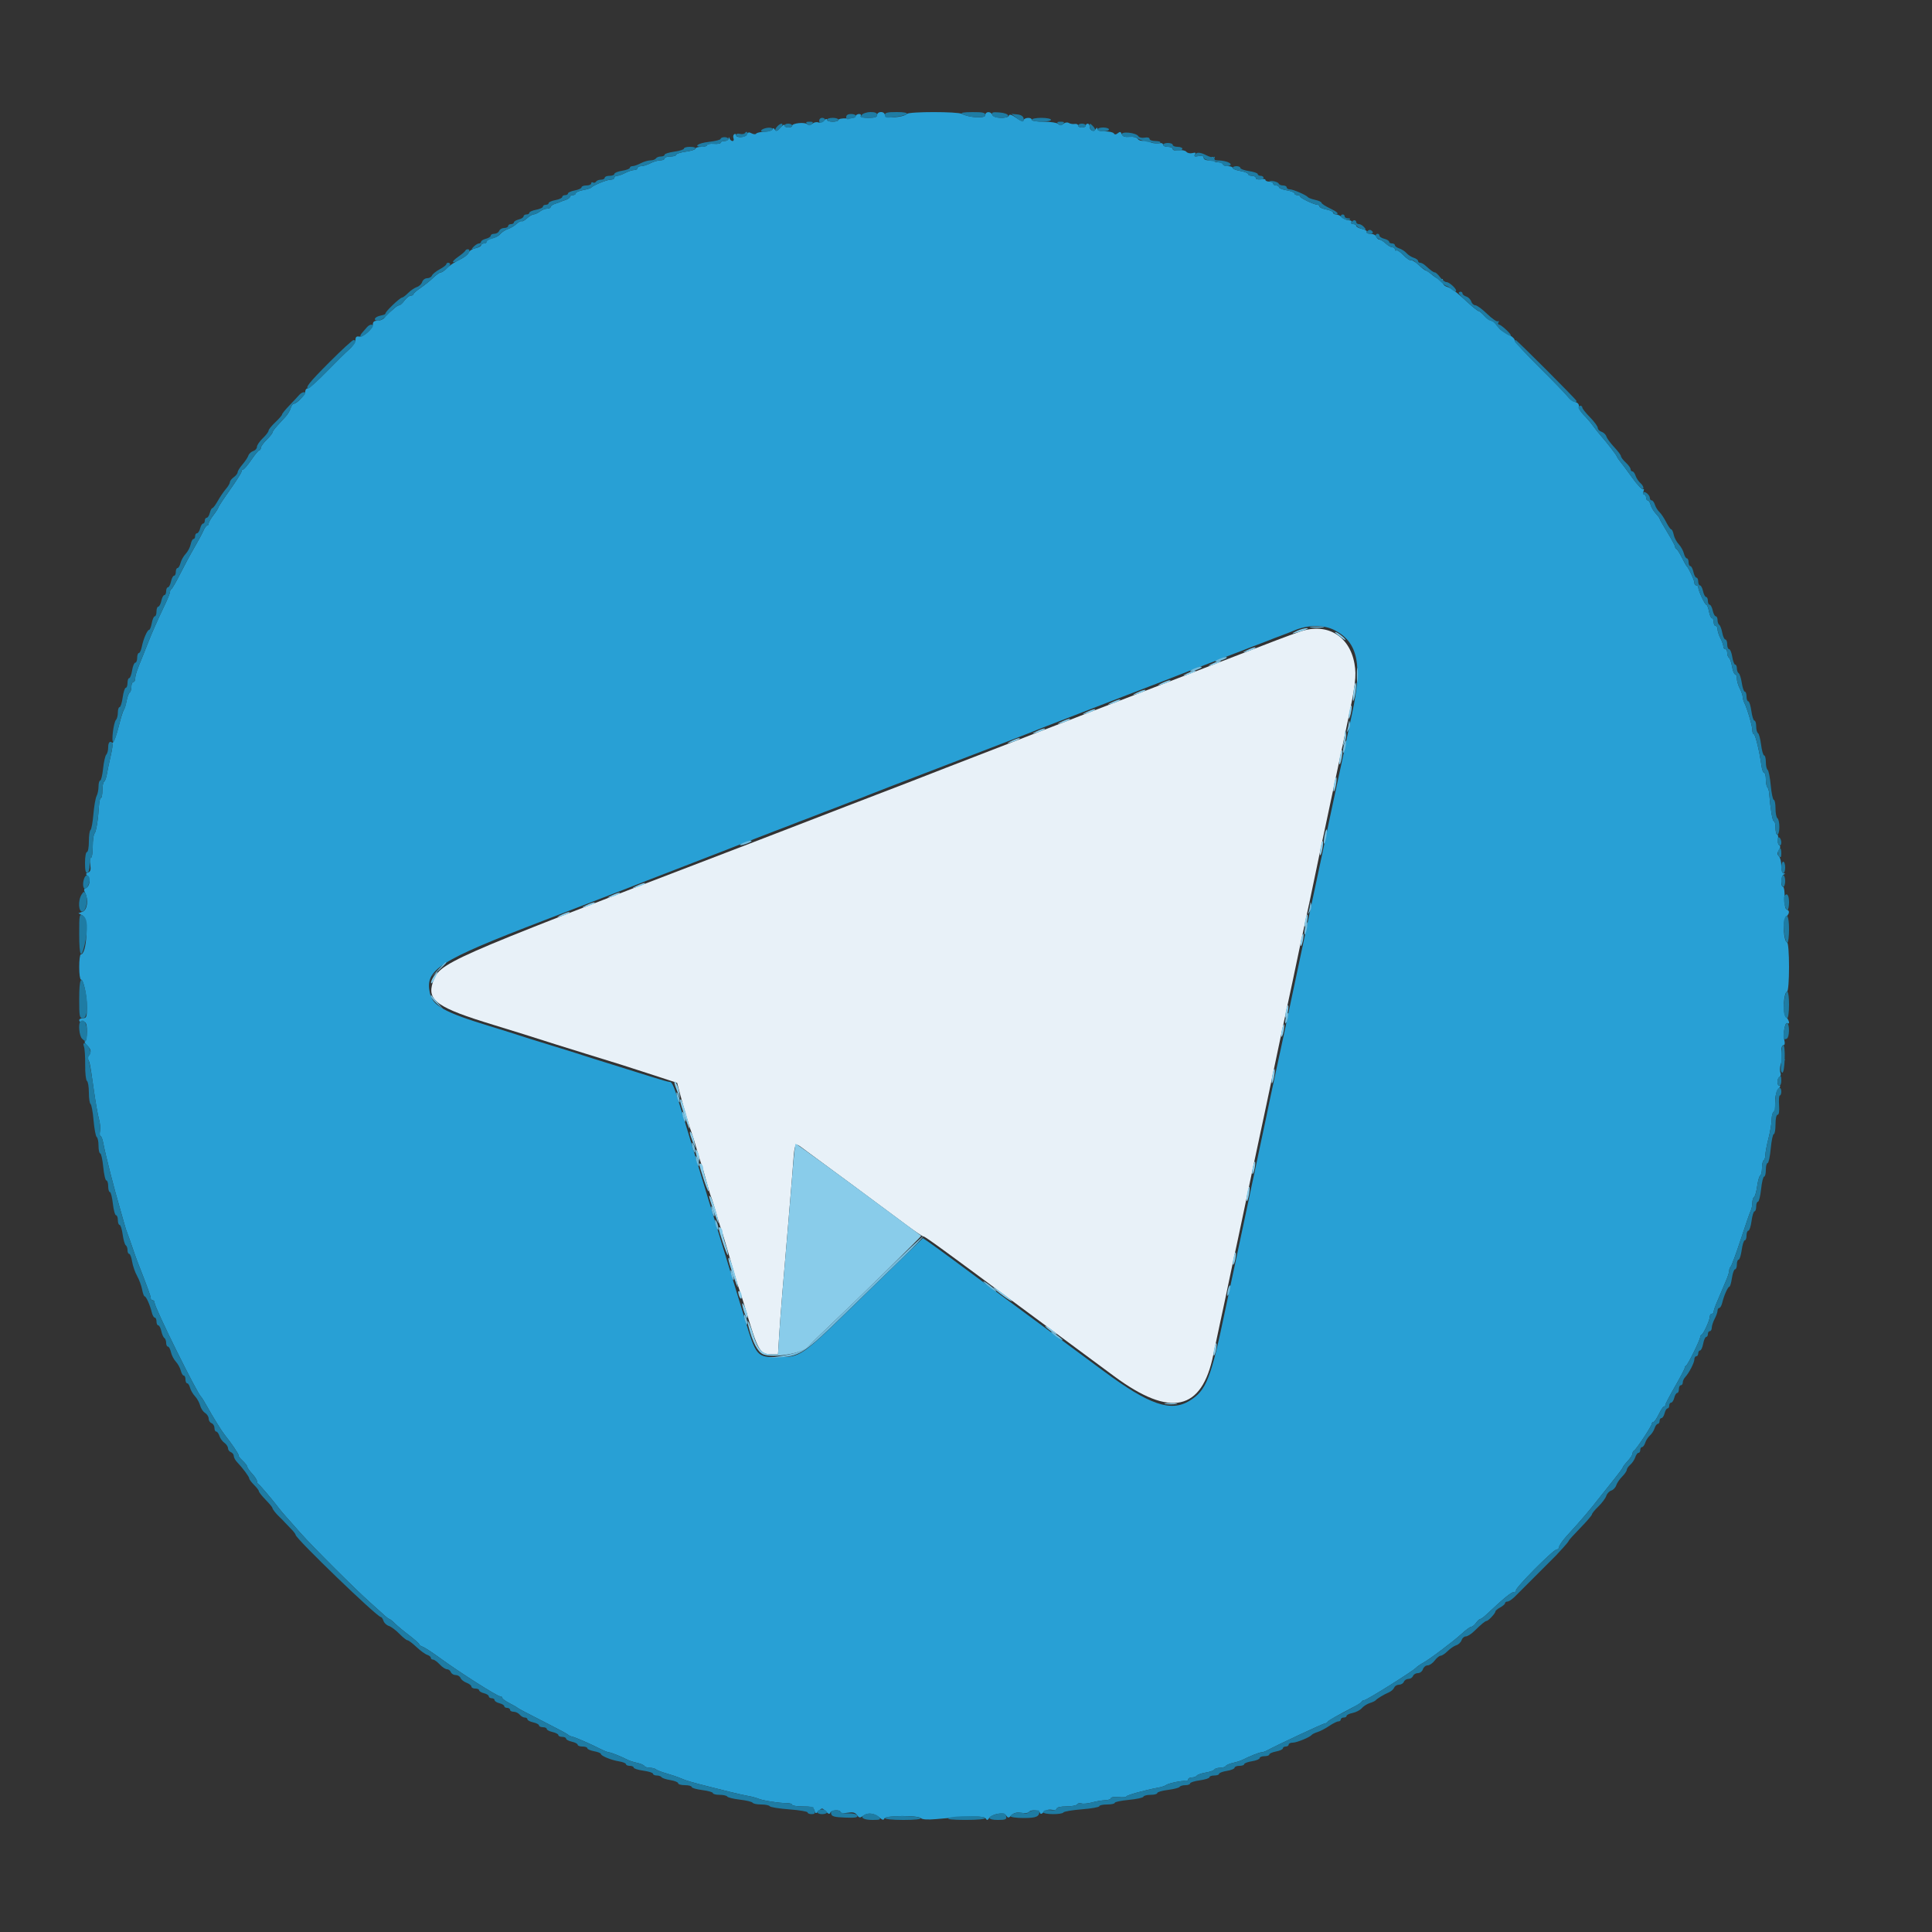 <svg id="svg" version="1.1" xmlns="http://www.w3.org/2000/svg" xmlns:xlink="http://www.w3.org/1999/xlink" width="400" height="400" viewBox="0, 0, 400,400"><rect x="0" y="0" width="400" height="400" fill="#333333" stroke="none"/><g id="svgg"><path id="path0" d="M181.600 23.800 C 181.600 24.246,181.131 24.400,179.776 24.400 C 178.663 24.400,178.049 24.244,178.200 24.000 C 178.336 23.780,178.182 23.600,177.857 23.600 C 177.532 23.600,177.193 23.820,177.104 24.088 C 177.006 24.383,176.282 24.549,175.271 24.509 C 174.352 24.472,173.600 24.613,173.600 24.821 C 173.600 25.030,173.060 25.200,172.400 25.200 C 171.740 25.200,171.200 25.007,171.200 24.771 C 171.200 24.536,170.925 24.618,170.588 24.954 C 170.252 25.291,169.710 25.464,169.383 25.338 C 169.057 25.213,168.522 25.333,168.195 25.604 C 167.789 25.941,167.441 25.970,167.100 25.696 C 166.523 25.232,164.000 25.516,164.000 26.045 C 164.000 26.240,163.640 26.400,163.200 26.400 C 162.760 26.400,162.400 26.192,162.400 25.939 C 162.400 25.685,162.030 25.904,161.577 26.426 C 160.939 27.162,160.681 27.255,160.426 26.842 C 160.201 26.477,160.049 26.452,159.946 26.763 C 159.862 27.013,159.113 27.243,158.280 27.274 C 157.448 27.305,156.673 27.482,156.559 27.667 C 156.445 27.851,156.020 27.825,155.616 27.608 C 155.069 27.316,154.822 27.367,154.653 27.807 C 154.395 28.478,152.400 28.628,152.400 27.976 C 152.400 27.743,152.228 27.659,152.017 27.789 C 151.807 27.919,151.736 28.290,151.860 28.613 C 151.984 28.936,151.901 29.200,151.676 29.200 C 151.451 29.200,151.176 28.975,151.065 28.700 C 150.904 28.300,150.857 28.300,150.832 28.700 C 150.814 28.975,150.440 29.200,150.000 29.200 C 149.560 29.200,149.200 29.355,149.200 29.544 C 149.200 29.734,148.570 29.839,147.800 29.777 C 147.030 29.716,146.400 29.831,146.400 30.033 C 146.400 30.235,145.860 30.400,145.200 30.400 C 144.540 30.400,144.000 30.563,144.000 30.762 C 144.000 30.962,143.100 31.249,142.000 31.400 C 140.900 31.551,140.000 31.838,140.000 32.038 C 140.000 32.237,139.460 32.400,138.800 32.400 C 138.140 32.400,137.600 32.580,137.600 32.800 C 137.600 33.020,137.195 33.201,136.700 33.202 C 136.205 33.204,135.284 33.474,134.654 33.802 C 134.024 34.131,133.169 34.400,132.754 34.400 C 132.339 34.400,132.000 34.580,132.000 34.800 C 132.000 35.020,131.685 35.201,131.300 35.202 C 130.915 35.204,130.084 35.474,129.454 35.802 C 128.824 36.131,128.059 36.400,127.754 36.400 C 127.449 36.400,127.200 36.580,127.200 36.800 C 127.200 37.020,126.846 37.200,126.414 37.200 C 125.642 37.200,122.794 38.366,122.400 38.842 C 122.290 38.976,121.525 39.209,120.700 39.360 C 119.875 39.512,119.200 39.808,119.200 40.018 C 119.200 40.228,118.930 40.400,118.600 40.400 C 118.270 40.400,118.000 40.559,118.000 40.753 C 118.000 40.948,117.595 41.238,117.100 41.400 C 116.605 41.561,116.110 41.741,116.000 41.800 C 115.890 41.859,115.395 42.039,114.900 42.200 C 114.405 42.362,114.000 42.652,114.000 42.847 C 114.000 43.041,113.674 43.200,113.276 43.200 C 112.879 43.200,112.204 43.464,111.776 43.787 C 111.349 44.110,110.767 44.380,110.483 44.387 C 110.199 44.394,109.587 44.754,109.123 45.186 C 108.659 45.619,108.153 45.895,108.000 45.800 C 107.847 45.705,107.365 45.959,106.930 46.365 C 106.495 46.770,105.702 47.240,105.169 47.408 C 104.636 47.577,103.887 48.074,103.503 48.514 C 103.120 48.954,102.289 49.334,101.655 49.357 C 100.910 49.385,100.571 49.577,100.695 49.900 C 100.800 50.175,100.596 50.400,100.243 50.400 C 99.889 50.400,99.600 50.566,99.600 50.768 C 99.600 50.971,99.068 51.253,98.418 51.396 C 97.768 51.539,97.138 51.958,97.017 52.328 C 96.897 52.698,96.033 53.360,95.099 53.800 C 94.165 54.240,93.019 55.005,92.554 55.500 C 92.089 55.995,91.510 56.400,91.268 56.400 C 91.026 56.400,90.318 56.895,89.695 57.500 C 89.072 58.105,87.897 59.050,87.084 59.600 C 86.271 60.150,85.604 60.735,85.603 60.900 C 85.601 61.065,85.355 61.200,85.056 61.200 C 84.757 61.200,84.174 61.650,83.761 62.200 C 83.348 62.750,82.860 63.200,82.676 63.200 C 82.493 63.200,82.092 63.425,81.785 63.700 C 80.469 64.881,80.071 65.142,79.843 64.976 C 79.709 64.879,79.688 64.918,79.797 65.063 C 80.159 65.549,79.112 66.400,78.151 66.400 C 77.495 66.400,77.200 66.628,77.200 67.134 C 77.200 68.096,75.195 69.856,74.300 69.679 C 73.815 69.584,73.600 69.795,73.600 70.368 C 73.600 70.822,73.030 71.690,72.333 72.297 C 71.636 72.904,69.535 74.975,67.663 76.900 C 65.790 78.825,64.021 80.400,63.729 80.400 C 63.438 80.400,63.200 80.694,63.200 81.054 C 63.200 81.726,61.438 83.600,60.806 83.600 C 60.613 83.600,60.332 84.005,60.183 84.500 C 60.034 84.995,59.585 85.760,59.184 86.200 C 58.784 86.640,57.994 87.503,57.428 88.118 C 56.863 88.733,56.400 89.378,56.400 89.552 C 56.400 89.725,55.865 90.392,55.211 91.033 C 54.557 91.675,54.017 92.425,54.011 92.700 C 54.005 92.975,53.865 93.200,53.700 93.201 C 53.535 93.201,52.787 94.101,52.037 95.201 C 51.288 96.300,50.523 97.200,50.337 97.200 C 50.152 97.200,50.000 97.392,50.000 97.628 C 50.000 97.863,48.920 99.575,47.600 101.432 C 46.280 103.289,45.200 104.925,45.200 105.067 C 45.200 105.209,44.750 105.914,44.200 106.636 C 43.650 107.357,43.200 108.139,43.200 108.373 C 43.200 108.608,43.059 108.800,42.888 108.800 C 42.716 108.800,42.361 109.295,42.098 109.900 C 41.836 110.505,40.989 112.080,40.216 113.400 C 39.443 114.720,38.134 117.150,37.306 118.800 C 36.478 120.450,35.665 121.860,35.500 121.933 C 35.335 122.007,35.200 122.274,35.200 122.528 C 35.200 122.781,34.723 123.981,34.141 125.194 C 32.644 128.309,31.407 131.107,30.599 133.200 C 30.217 134.190,29.754 135.360,29.570 135.800 C 28.402 138.596,28.000 139.786,28.000 140.449 C 28.000 140.862,27.820 141.200,27.600 141.200 C 27.380 141.200,27.200 141.639,27.200 142.176 C 27.200 142.713,27.040 143.251,26.845 143.372 C 26.650 143.493,26.364 144.268,26.210 145.096 C 26.055 145.923,25.791 146.780,25.623 147.000 C 25.456 147.220,24.982 148.750,24.571 150.400 C 24.160 152.050,23.638 153.532,23.412 153.694 C 23.185 153.856,23.113 153.991,23.250 153.994 C 23.388 153.997,23.239 155.125,22.918 156.500 C 22.597 157.875,22.240 159.587,22.123 160.304 C 22.007 161.021,21.751 161.706,21.556 161.827 C 21.360 161.948,21.200 162.757,21.200 163.624 C 21.200 164.491,21.065 165.200,20.900 165.200 C 20.735 165.200,20.558 165.875,20.507 166.700 C 20.323 169.674,19.915 172.207,19.561 172.580 C 19.363 172.789,19.200 174.004,19.200 175.280 C 19.200 176.556,19.031 177.600,18.825 177.600 C 18.619 177.600,18.552 178.227,18.676 178.993 C 18.847 180.046,18.746 180.446,18.261 180.632 C 17.715 180.841,17.703 180.960,18.175 181.432 C 18.809 182.067,18.549 183.568,17.752 183.874 C 17.363 184.023,17.323 184.282,17.607 184.814 C 18.360 186.220,18.088 188.393,17.115 188.753 L 16.230 189.081 17.115 189.554 C 18.363 190.222,18.011 197.600,16.731 197.600 C 16.549 197.600,16.400 198.770,16.400 200.200 C 16.400 201.630,16.559 202.800,16.753 202.800 C 17.291 202.800,18.000 206.086,18.000 208.577 C 18.000 210.533,17.904 210.800,17.200 210.800 C 16.760 210.800,16.400 210.980,16.400 211.200 C 16.400 211.420,16.535 211.579,16.700 211.553 C 17.782 211.382,18.000 211.725,18.000 213.600 C 18.000 214.700,17.820 215.600,17.600 215.600 C 17.380 215.600,17.560 215.960,18.000 216.400 C 18.982 217.382,19.003 217.905,18.100 218.937 C 17.715 219.377,17.620 219.609,17.888 219.452 C 18.468 219.114,18.547 219.429,19.413 225.600 C 19.768 228.130,20.250 230.860,20.483 231.667 C 20.715 232.473,20.817 233.598,20.708 234.167 C 20.600 234.735,20.642 235.200,20.803 235.200 C 20.964 235.200,21.207 235.785,21.345 236.500 C 21.885 239.318,23.598 246.006,25.007 250.800 C 25.363 252.010,25.747 253.360,25.860 253.800 C 25.974 254.240,26.213 254.960,26.391 255.400 C 26.569 255.840,27.018 257.100,27.389 258.200 C 27.759 259.300,28.203 260.560,28.375 261.000 C 30.609 266.710,31.200 268.328,31.200 268.727 C 31.200 268.987,31.380 269.200,31.600 269.200 C 31.820 269.200,32.000 269.434,32.000 269.720 C 32.000 270.705,40.808 288.504,41.639 289.200 C 41.771 289.310,42.343 290.237,42.909 291.260 C 44.014 293.254,45.877 296.263,46.443 296.969 C 47.917 298.804,49.510 301.157,49.371 301.295 C 49.279 301.388,49.652 301.886,50.202 302.401 C 50.751 302.917,51.200 303.496,51.200 303.687 C 51.200 303.878,51.650 304.520,52.200 305.113 C 52.750 305.707,53.200 306.404,53.200 306.663 C 53.200 306.921,53.335 307.193,53.500 307.267 C 53.756 307.381,56.548 310.669,57.800 312.331 C 58.020 312.623,58.650 313.369,59.200 313.988 C 59.750 314.607,61.100 316.131,62.200 317.374 C 64.708 320.209,73.661 329.140,76.661 331.800 C 77.902 332.900,79.251 334.115,79.659 334.500 C 80.066 334.885,80.498 335.200,80.618 335.200 C 80.738 335.200,81.243 335.605,81.739 336.100 C 82.236 336.595,83.578 337.712,84.721 338.582 C 85.865 339.452,86.800 340.286,86.800 340.436 C 86.800 340.585,87.115 340.810,87.500 340.936 C 87.885 341.062,89.550 342.151,91.200 343.357 C 95.180 346.265,102.937 351.200,103.529 351.200 C 103.788 351.200,104.000 351.352,104.000 351.537 C 104.000 351.722,104.675 352.217,105.500 352.637 C 106.325 353.057,107.090 353.499,107.200 353.621 C 107.310 353.742,109.650 354.977,112.400 356.364 C 115.150 357.751,117.490 359.001,117.600 359.143 C 117.710 359.284,118.062 359.457,118.382 359.527 C 119.103 359.685,122.088 360.977,124.138 362.019 C 124.984 362.448,125.856 362.800,126.077 362.800 C 126.456 362.800,128.660 363.686,130.013 364.383 C 130.350 364.556,131.203 364.825,131.909 364.980 C 132.614 365.135,133.294 365.428,133.419 365.631 C 133.545 365.834,134.051 366.000,134.544 366.000 C 135.037 366.000,135.611 366.150,135.820 366.333 C 136.029 366.515,137.010 366.893,138.000 367.170 C 138.990 367.448,140.340 367.910,141.000 368.197 C 142.103 368.677,143.421 369.061,147.200 370.006 C 147.970 370.199,149.770 370.649,151.200 371.006 C 152.630 371.364,154.340 371.746,155.000 371.855 C 155.660 371.965,156.560 372.208,157.000 372.395 C 157.933 372.793,161.312 373.321,162.900 373.317 C 163.505 373.316,164.000 373.469,164.000 373.657 C 164.000 373.846,164.978 374.000,166.173 374.000 C 167.996 374.000,168.387 374.129,168.600 374.801 C 168.827 375.514,168.921 375.536,169.456 375.001 C 170.204 374.253,170.195 374.252,171.039 375.096 C 171.540 375.597,171.782 375.653,171.901 375.296 C 172.092 374.723,174.000 374.613,174.000 375.175 C 174.000 375.383,174.650 375.444,175.460 375.313 C 176.579 375.131,177.040 375.240,177.434 375.779 C 177.896 376.411,178.033 376.422,178.800 375.885 C 179.755 375.216,181.025 375.394,182.158 376.356 C 182.727 376.839,182.961 376.875,183.092 376.500 C 183.316 375.859,190.042 375.802,190.676 376.436 C 190.957 376.717,192.086 376.784,193.856 376.624 C 201.029 375.976,203.713 375.935,204.058 376.470 C 204.332 376.895,204.465 376.899,204.728 376.493 C 205.341 375.545,207.737 375.109,208.280 375.846 C 208.721 376.446,208.814 376.443,209.449 375.808 C 209.938 375.319,210.526 375.181,211.462 375.333 C 212.190 375.451,212.889 375.379,213.016 375.174 C 213.356 374.624,215.106 374.718,215.299 375.296 C 215.420 375.661,215.636 375.621,216.110 375.148 C 216.506 374.751,217.149 374.578,217.777 374.698 C 218.380 374.813,218.800 374.710,218.800 374.447 C 218.800 374.178,219.588 374.000,220.776 374.000 C 221.863 374.000,222.872 373.808,223.017 373.573 C 223.162 373.338,223.552 373.249,223.883 373.377 C 224.215 373.504,225.208 373.413,226.090 373.176 C 226.972 372.938,228.213 372.729,228.847 372.711 C 229.481 372.693,230.000 372.507,230.000 372.297 C 230.000 372.087,230.720 371.985,231.600 372.069 C 232.480 372.152,233.200 372.096,233.200 371.943 C 233.200 371.683,237.116 370.598,239.800 370.115 C 240.460 369.997,241.180 369.758,241.400 369.586 C 241.885 369.205,244.803 368.601,245.500 368.737 C 245.775 368.791,246.000 368.647,246.000 368.418 C 246.000 368.188,246.349 368.000,246.776 368.000 C 247.203 368.000,247.654 367.836,247.778 367.635 C 247.903 367.434,248.722 367.148,249.600 367.000 C 250.478 366.852,251.297 366.566,251.422 366.365 C 251.546 366.164,252.076 366.000,252.600 366.000 C 253.124 366.000,253.655 365.834,253.781 365.631 C 253.906 365.428,254.586 365.135,255.291 364.980 C 255.997 364.825,256.850 364.556,257.187 364.383 C 258.597 363.657,260.752 362.800,261.166 362.800 C 261.411 362.800,261.923 362.629,262.305 362.421 C 264.301 361.331,274.002 356.800,274.340 356.800 C 274.556 356.800,274.793 356.665,274.867 356.500 C 274.985 356.234,276.861 355.162,280.600 353.222 C 281.260 352.880,281.860 352.465,281.933 352.300 C 282.007 352.135,282.252 352.000,282.479 352.000 C 282.951 352.000,292.328 346.123,293.131 345.323 C 293.423 345.033,294.053 344.587,294.531 344.334 C 295.877 343.620,300.822 339.906,302.601 338.272 C 303.480 337.465,304.385 336.803,304.612 336.802 C 304.838 336.801,305.283 336.440,305.600 336.000 C 305.917 335.560,306.309 335.200,306.470 335.200 C 306.632 335.200,307.194 334.795,307.720 334.300 C 311.395 330.843,312.920 329.600,313.485 329.600 C 313.842 329.600,314.007 329.474,313.853 329.320 C 313.504 328.971,321.598 320.800,322.293 320.800 C 322.572 320.800,322.800 320.559,322.800 320.264 C 322.800 319.969,323.565 318.890,324.500 317.867 C 327.621 314.451,328.939 312.902,331.400 309.756 C 332.060 308.913,333.365 307.275,334.300 306.117 C 335.235 304.959,336.000 303.911,336.000 303.788 C 336.000 303.665,336.450 303.080,337.000 302.487 C 337.550 301.893,338.000 301.196,338.000 300.937 C 338.000 300.679,338.141 300.407,338.313 300.333 C 338.729 300.156,342.000 295.207,342.000 294.754 C 342.000 294.559,342.151 294.400,342.336 294.400 C 342.520 294.400,343.015 293.682,343.436 292.805 C 343.856 291.927,344.335 291.207,344.500 291.205 C 344.665 291.202,344.800 291.046,344.800 290.857 C 344.800 290.669,345.700 288.951,346.800 287.039 C 347.900 285.127,348.800 283.407,348.800 283.215 C 348.800 283.023,348.935 282.807,349.100 282.733 C 349.450 282.578,352.000 277.397,352.000 276.842 C 352.000 276.635,352.135 276.407,352.300 276.333 C 352.711 276.151,354.000 273.310,354.000 272.586 C 354.000 272.264,354.180 272.000,354.400 272.000 C 354.620 272.000,354.800 271.802,354.800 271.560 C 354.800 271.319,355.088 270.464,355.441 269.660 C 355.793 268.857,356.225 267.840,356.400 267.400 C 356.575 266.960,357.007 265.943,357.359 265.140 C 357.712 264.336,358.000 263.427,358.000 263.120 C 358.000 262.812,358.159 262.389,358.354 262.180 C 358.549 261.971,359.473 259.460,360.408 256.600 C 361.342 253.740,362.263 251.087,362.453 250.705 C 362.644 250.323,362.800 249.569,362.800 249.029 C 362.800 248.489,362.963 247.946,363.163 247.823 C 363.362 247.700,363.649 246.700,363.800 245.600 C 363.951 244.500,364.238 243.500,364.437 243.377 C 364.637 243.254,364.800 242.544,364.800 241.800 C 364.800 241.056,364.957 240.350,365.150 240.231 C 365.343 240.112,365.500 239.606,365.501 239.107 C 365.501 238.608,365.793 237.060,366.151 235.668 C 366.508 234.275,366.800 232.531,366.800 231.791 C 366.800 231.052,366.989 230.331,367.219 230.188 C 367.450 230.046,367.609 229.630,367.573 229.265 C 367.401 227.508,367.659 225.999,368.229 225.429 C 368.574 225.083,368.664 224.800,368.429 224.800 C 367.872 224.800,367.871 223.327,368.427 222.983 C 368.662 222.838,368.757 222.465,368.638 222.155 C 368.292 221.253,368.839 219.180,369.349 219.465 C 369.606 219.609,369.585 219.485,369.300 219.179 C 368.681 218.512,368.638 216.400,369.243 216.400 C 369.519 216.400,369.590 216.013,369.430 215.376 C 369.112 214.110,369.559 211.527,370.044 211.827 C 370.657 212.206,370.432 211.175,369.754 210.497 C 369.044 209.787,369.255 205.529,370.014 205.267 C 370.234 205.191,370.400 203.012,370.400 200.200 C 370.400 197.388,370.234 195.209,370.014 195.133 C 369.255 194.871,369.044 190.613,369.754 189.903 C 370.522 189.136,370.583 188.528,369.916 188.305 C 369.604 188.201,369.451 187.335,369.485 185.872 C 369.515 184.622,369.372 183.600,369.169 183.600 C 368.609 183.600,368.728 181.296,369.300 181.065 C 369.700 180.904,369.700 180.857,369.300 180.832 C 368.993 180.812,368.800 180.212,368.800 179.280 C 368.800 178.444,368.580 177.540,368.310 177.270 C 367.927 176.887,367.925 176.612,368.302 176.009 C 368.639 175.468,368.655 175.158,368.354 174.972 C 368.118 174.826,368.007 174.277,368.107 173.753 C 368.207 173.229,368.134 172.800,367.945 172.800 C 367.755 172.800,367.600 172.170,367.600 171.400 C 367.600 170.630,367.445 170.000,367.256 170.000 C 366.964 170.000,366.566 167.628,366.273 164.133 C 366.233 163.656,366.065 163.131,365.900 162.967 C 365.735 162.802,365.600 162.067,365.600 161.333 C 365.600 160.600,365.439 160.000,365.242 160.000 C 365.045 160.000,364.794 159.325,364.684 158.500 C 364.307 155.672,363.417 152.000,363.108 152.000 C 362.939 152.000,362.800 151.619,362.800 151.154 C 362.800 150.291,361.765 146.762,361.144 145.505 C 360.955 145.123,360.800 144.559,360.800 144.251 C 360.800 143.943,360.531 143.176,360.202 142.546 C 359.874 141.916,359.604 140.995,359.602 140.500 C 359.601 140.005,359.436 139.600,359.235 139.600 C 359.034 139.600,358.749 138.881,358.600 138.002 C 358.452 137.123,358.166 136.303,357.965 136.178 C 357.764 136.054,357.600 135.603,357.600 135.176 C 357.600 134.749,357.420 134.400,357.200 134.400 C 356.980 134.400,356.800 134.151,356.800 133.846 C 356.800 133.541,356.531 132.776,356.202 132.146 C 355.874 131.516,355.604 130.685,355.602 130.300 C 355.601 129.915,355.420 129.600,355.200 129.600 C 354.980 129.600,354.800 129.240,354.800 128.800 C 354.800 128.360,354.640 128.000,354.445 128.000 C 354.249 128.000,353.971 127.370,353.826 126.600 C 353.682 125.830,353.434 125.200,353.276 125.200 C 352.968 125.200,351.600 122.259,351.600 121.597 C 351.600 121.379,351.420 121.200,351.200 121.200 C 350.980 121.200,350.800 120.945,350.800 120.632 C 350.800 120.104,349.653 117.649,349.196 117.200 C 349.084 117.090,348.634 116.280,348.196 115.400 C 347.758 114.520,347.265 113.740,347.100 113.667 C 346.935 113.593,346.800 113.372,346.800 113.174 C 346.800 112.976,346.080 111.638,345.200 110.200 C 344.320 108.762,343.600 107.492,343.600 107.376 C 343.600 107.261,343.233 106.773,342.785 106.291 C 342.336 105.810,341.866 105.007,341.741 104.508 C 341.616 104.009,341.353 103.600,341.157 103.600 C 340.960 103.600,340.800 103.330,340.800 103.000 C 340.800 102.670,340.626 102.400,340.413 102.400 C 340.199 102.400,340.138 102.085,340.276 101.700 C 340.414 101.315,340.379 101.134,340.199 101.298 C 340.018 101.463,338.998 100.383,337.932 98.898 C 336.867 97.414,335.749 95.910,335.449 95.556 C 335.150 95.202,334.836 94.732,334.752 94.512 C 334.590 94.085,332.724 91.666,331.400 90.167 C 330.960 89.669,330.240 88.757,329.800 88.141 C 329.360 87.525,328.497 86.520,327.883 85.908 C 327.269 85.295,326.819 84.492,326.883 84.124 C 326.955 83.714,326.662 83.365,326.132 83.227 C 325.654 83.102,324.899 82.534,324.453 81.965 C 324.008 81.395,321.385 78.695,318.624 75.965 C 315.863 73.234,313.597 70.730,313.588 70.400 C 313.579 70.070,312.813 69.440,311.886 69.000 C 310.778 68.475,310.199 67.939,310.198 67.440 C 310.197 66.934,309.862 66.632,309.198 66.538 C 308.649 66.460,307.804 65.948,307.319 65.398 C 306.835 64.849,306.295 64.399,306.119 64.397 C 305.944 64.395,304.877 63.540,303.748 62.497 C 301.453 60.375,300.526 59.686,299.500 59.342 C 298.863 59.128,298.632 58.689,298.748 57.914 C 298.771 57.757,298.568 57.713,298.295 57.817 C 298.023 57.920,297.277 57.553,296.638 57.002 C 295.999 56.451,295.350 56.000,295.197 56.000 C 295.044 56.000,294.388 55.493,293.740 54.873 C 293.091 54.254,292.367 53.811,292.130 53.890 C 291.893 53.969,291.193 53.497,290.573 52.840 C 289.954 52.184,289.302 51.737,289.124 51.847 C 288.946 51.957,288.800 51.857,288.800 51.624 C 288.800 51.391,288.564 51.200,288.275 51.200 C 287.987 51.200,287.364 50.840,286.892 50.400 C 286.420 49.960,285.840 49.600,285.604 49.600 C 285.368 49.600,285.071 49.330,284.945 49.000 C 284.818 48.670,284.273 48.400,283.734 48.400 C 283.194 48.400,282.855 48.235,282.980 48.033 C 283.105 47.830,282.665 47.546,282.003 47.401 C 281.342 47.255,280.800 46.971,280.800 46.768 C 280.800 46.566,280.519 46.400,280.176 46.400 C 279.833 46.400,279.664 46.220,279.800 46.000 C 279.936 45.780,279.689 45.600,279.252 45.600 C 278.815 45.600,278.187 45.330,277.857 45.000 C 277.527 44.670,276.974 44.400,276.629 44.400 C 276.283 44.400,276.000 44.228,276.000 44.018 C 276.000 43.808,275.370 43.518,274.600 43.374 C 273.830 43.229,273.200 42.951,273.200 42.755 C 273.200 42.560,273.021 42.400,272.803 42.400 C 272.120 42.400,269.200 41.027,269.200 40.706 C 269.200 40.538,268.930 40.400,268.600 40.400 C 268.270 40.400,268.000 40.236,268.000 40.035 C 268.000 39.834,267.280 39.549,266.400 39.400 C 265.520 39.251,264.800 38.966,264.800 38.765 C 264.800 38.564,264.530 38.400,264.200 38.400 C 263.870 38.400,263.600 38.220,263.600 38.000 C 263.600 37.780,263.240 37.600,262.800 37.600 C 262.360 37.600,262.000 37.445,262.000 37.255 C 262.000 37.066,261.550 36.997,261.000 37.102 C 260.416 37.214,260.000 37.107,260.000 36.847 C 260.000 36.601,259.640 36.400,259.200 36.400 C 258.760 36.400,258.400 36.236,258.400 36.035 C 258.400 35.834,257.680 35.549,256.800 35.400 C 255.920 35.251,255.200 34.966,255.200 34.765 C 255.200 34.564,254.750 34.400,254.200 34.400 C 253.650 34.400,253.200 34.220,253.200 34.000 C 253.200 33.780,252.739 33.600,252.176 33.600 C 251.613 33.600,251.256 33.432,251.383 33.228 C 251.509 33.023,251.402 32.725,251.145 32.566 C 250.852 32.385,250.784 32.450,250.962 32.738 C 251.149 33.041,250.895 33.200,250.224 33.200 C 249.627 33.200,249.200 32.973,249.200 32.655 C 249.200 32.282,248.867 32.175,248.141 32.313 C 247.341 32.466,247.160 32.388,247.403 31.995 C 247.641 31.610,247.504 31.532,246.877 31.696 C 246.411 31.818,245.846 31.697,245.622 31.427 C 245.394 31.152,244.683 31.014,244.008 31.114 C 243.281 31.220,242.800 31.113,242.800 30.845 C 242.800 30.600,242.350 30.400,241.800 30.400 C 241.250 30.400,240.800 30.212,240.800 29.982 C 240.800 29.753,240.575 29.594,240.300 29.630 C 239.163 29.778,237.966 29.578,238.155 29.272 C 238.267 29.092,237.807 29.026,237.135 29.124 C 236.369 29.237,235.786 29.101,235.575 28.760 C 235.371 28.430,234.704 28.263,233.873 28.334 C 232.888 28.419,232.434 28.265,232.248 27.781 C 232.047 27.256,231.869 27.211,231.431 27.574 C 231.048 27.892,230.789 27.907,230.612 27.619 C 230.469 27.389,229.643 27.200,228.776 27.200 C 227.785 27.200,227.198 27.014,227.194 26.700 C 227.189 26.338,227.091 26.352,226.839 26.751 C 226.430 27.397,225.600 27.011,225.600 26.176 C 225.600 25.859,225.420 25.600,225.200 25.600 C 224.980 25.600,224.800 25.780,224.800 26.000 C 224.800 26.220,224.440 26.400,224.000 26.400 C 223.560 26.400,223.200 26.209,223.200 25.975 C 223.200 25.741,222.885 25.602,222.500 25.665 C 222.115 25.728,221.567 25.634,221.282 25.456 C 220.986 25.270,220.509 25.344,220.166 25.629 C 219.711 26.005,219.454 26.014,219.103 25.663 C 218.848 25.408,217.506 25.200,216.120 25.200 C 214.707 25.200,213.600 25.024,213.600 24.800 C 213.600 24.232,212.099 24.302,211.907 24.880 C 211.800 25.201,211.303 25.043,210.400 24.400 C 209.497 23.757,209.000 23.599,208.893 23.920 C 208.656 24.633,205.736 24.531,205.455 23.800 C 205.146 22.993,204.000 23.033,204.000 23.852 C 204.000 24.562,200.641 24.371,199.157 23.577 C 198.241 23.087,188.276 23.085,187.780 23.575 C 187.004 24.342,183.200 24.571,183.200 23.852 C 183.200 23.467,182.873 23.200,182.400 23.200 C 181.956 23.200,181.600 23.467,181.600 23.800 M276.410 130.518 C 281.169 133.035,282.111 137.673,279.918 147.794 C 279.488 149.777,279.046 151.850,278.935 152.400 C 278.584 154.146,277.156 160.838,276.118 165.600 C 275.566 168.130,275.029 170.650,274.924 171.200 C 274.820 171.750,274.369 173.910,273.922 176.000 C 271.552 187.089,271.127 189.084,270.939 190.000 C 270.704 191.146,269.461 197.012,268.396 202.000 C 267.135 207.910,266.327 211.718,265.767 214.400 C 265.469 215.830,264.750 219.160,264.170 221.800 C 263.590 224.440,263.029 227.050,262.924 227.600 C 262.740 228.569,261.896 232.573,260.396 239.600 C 258.997 246.153,258.304 249.420,257.807 251.800 C 257.531 253.120,256.996 255.640,256.618 257.400 C 255.071 264.592,254.358 267.940,253.805 270.600 C 250.712 285.496,249.786 287.879,246.254 290.033 C 242.392 292.387,237.925 290.846,228.572 283.931 C 224.903 281.219,219.808 277.453,217.251 275.561 C 214.693 273.670,209.810 270.060,206.400 267.539 C 202.990 265.018,198.760 261.889,197.000 260.586 C 195.240 259.283,193.188 257.795,192.439 257.279 L 191.078 256.341 188.239 259.086 C 186.678 260.596,182.070 265.082,178.000 269.055 C 165.751 281.013,165.849 280.943,161.142 280.978 C 156.684 281.010,156.561 280.869,154.186 273.000 C 153.456 270.580,152.111 266.170,151.197 263.200 C 150.283 260.230,148.636 254.830,147.537 251.200 C 146.438 247.570,144.937 242.620,144.201 240.200 C 143.465 237.780,142.211 233.640,141.414 231.000 C 139.585 224.940,139.212 224.000,138.640 224.000 C 138.386 224.000,136.833 223.567,135.189 223.039 C 133.545 222.510,129.770 221.329,126.800 220.415 C 123.830 219.500,120.950 218.593,120.400 218.400 C 119.850 218.207,116.970 217.307,114.000 216.400 C 111.030 215.493,108.150 214.593,107.600 214.400 C 107.050 214.207,104.170 213.304,101.200 212.394 C 91.971 209.567,89.579 208.234,88.999 205.597 C 87.937 200.762,90.801 198.938,112.581 190.579 C 120.931 187.374,128.581 184.425,129.581 184.024 C 130.582 183.624,132.616 182.828,134.103 182.255 C 135.589 181.682,137.974 180.760,139.403 180.206 C 140.831 179.653,143.169 178.747,144.597 178.194 C 146.026 177.640,148.411 176.716,149.897 176.141 C 151.384 175.565,153.140 174.875,153.800 174.607 C 154.460 174.339,155.630 173.892,156.400 173.613 C 157.170 173.334,158.340 172.884,159.000 172.613 C 159.660 172.342,160.830 171.892,161.600 171.613 C 162.370 171.334,163.540 170.884,164.200 170.613 C 164.860 170.342,166.030 169.892,166.800 169.613 C 167.570 169.334,168.740 168.884,169.400 168.613 C 170.060 168.342,171.230 167.892,172.000 167.613 C 172.770 167.334,173.940 166.884,174.600 166.613 C 175.260 166.342,176.430 165.895,177.200 165.620 C 177.970 165.344,178.960 164.959,179.400 164.763 C 179.840 164.568,187.490 161.614,196.400 158.200 C 205.310 154.786,212.960 151.835,213.400 151.643 C 213.840 151.451,215.416 150.825,216.903 150.253 C 219.725 149.167,224.426 147.347,225.800 146.809 C 226.920 146.370,230.042 145.164,231.000 144.800 C 231.440 144.633,232.610 144.183,233.600 143.800 C 234.590 143.417,235.760 142.967,236.200 142.800 C 236.640 142.633,237.810 142.183,238.800 141.800 C 239.790 141.417,240.960 140.967,241.400 140.800 C 242.789 140.272,245.754 139.110,247.000 138.606 C 247.660 138.339,248.830 137.892,249.600 137.613 C 250.370 137.334,251.540 136.884,252.200 136.613 C 252.860 136.342,254.030 135.892,254.800 135.613 C 255.570 135.334,256.740 134.884,257.400 134.613 C 258.060 134.342,259.230 133.892,260.000 133.613 C 260.770 133.334,261.940 132.884,262.600 132.613 C 263.260 132.342,264.430 131.892,265.200 131.613 C 265.970 131.334,267.140 130.875,267.800 130.593 C 270.794 129.311,274.074 129.283,276.410 130.518 " stroke="none" fill="#28a0d5" fill-rule="evenodd"></path><path id="path1" d="M269.200 130.755 C 267.990 131.170,265.830 131.959,264.400 132.508 C 248.293 138.693,199.178 157.651,195.800 158.988 C 192.045 160.474,185.176 163.126,175.000 167.022 C 173.680 167.527,171.610 168.327,170.400 168.800 C 168.291 169.624,166.277 170.402,160.595 172.587 C 159.165 173.137,156.825 174.037,155.395 174.587 C 153.965 175.137,151.671 176.018,150.298 176.544 C 91.828 198.944,90.941 199.336,89.611 203.368 C 88.367 207.137,90.506 208.638,102.200 212.199 C 106.118 213.393,110.617 214.802,115.000 216.210 C 116.540 216.704,119.420 217.601,121.400 218.202 C 126.595 219.780,130.377 220.975,135.600 222.690 L 140.200 224.200 140.667 226.000 C 141.378 228.739,142.846 233.701,143.213 234.600 C 143.392 235.040,143.841 236.480,144.209 237.800 C 144.578 239.120,145.022 240.560,145.196 241.000 C 145.370 241.440,145.821 242.970,146.200 244.400 C 146.579 245.830,147.039 247.360,147.223 247.800 C 147.407 248.240,147.859 249.680,148.228 251.000 C 148.598 252.320,149.038 253.760,149.207 254.200 C 149.375 254.640,149.893 256.305,150.357 257.900 C 150.820 259.495,151.580 262.105,152.043 263.700 C 152.507 265.295,153.026 266.960,153.197 267.400 C 153.367 267.840,153.800 269.190,154.159 270.400 C 156.952 279.832,157.274 280.400,159.829 280.400 L 161.079 280.400 161.331 276.300 C 161.558 272.611,162.160 265.203,163.209 253.200 C 163.411 250.890,163.788 246.300,164.047 243.000 C 164.609 235.846,164.298 236.367,166.881 238.243 C 169.521 240.161,183.520 250.517,187.725 253.662 C 189.443 254.948,191.014 256.000,191.215 256.000 C 191.541 256.000,195.461 258.848,210.200 269.792 C 214.336 272.863,217.869 275.477,230.689 284.946 C 242.354 293.562,248.859 292.133,251.215 280.437 C 251.418 279.427,251.862 277.340,252.200 275.800 C 252.779 273.167,254.382 265.609,255.212 261.600 C 255.417 260.610,255.864 258.540,256.205 257.000 C 256.546 255.460,257.174 252.490,257.600 250.400 C 258.026 248.310,258.667 245.250,259.025 243.600 C 260.231 238.028,264.253 219.050,265.213 214.400 C 265.417 213.410,265.862 211.340,266.200 209.800 C 266.779 207.167,268.382 199.609,269.212 195.600 C 269.417 194.610,269.865 192.540,270.207 191.000 C 270.549 189.460,270.993 187.390,271.194 186.400 C 271.741 183.697,274.617 170.058,275.790 164.600 C 276.357 161.960,277.102 158.450,277.446 156.800 C 277.789 155.150,278.420 152.180,278.848 150.200 C 280.631 141.939,280.877 139.954,280.432 137.417 C 279.418 131.646,274.723 128.861,269.200 130.755 " stroke="none" fill="#e8f1f8" fill-rule="evenodd"></path><path id="path2" d="M271.507 129.890 C 272.226 129.979,273.306 129.977,273.907 129.886 C 274.508 129.795,273.920 129.722,272.600 129.724 C 271.280 129.726,270.788 129.801,271.507 129.890 M252.500 136.412 C 251.161 136.951,251.411 137.224,252.800 136.740 C 253.460 136.510,254.000 136.249,254.000 136.161 C 254.000 135.924,253.513 136.005,252.500 136.412 M280.924 139.800 C 280.926 141.120,281.001 141.612,281.090 140.893 C 281.179 140.174,281.177 139.094,281.086 138.493 C 280.995 137.892,280.922 138.480,280.924 139.800 M247.300 138.412 C 245.961 138.951,246.211 139.224,247.600 138.740 C 248.260 138.510,248.800 138.249,248.800 138.161 C 248.800 137.924,248.313 138.005,247.300 138.412 M279.246 149.667 C 279.221 150.034,279.096 150.664,278.970 151.067 C 278.752 151.762,278.763 151.763,279.197 151.087 C 279.448 150.696,279.573 150.066,279.473 149.687 C 279.311 149.068,279.288 149.066,279.246 149.667 M278.200 154.400 C 278.048 155.091,278.007 155.741,278.109 155.842 C 278.211 155.944,278.409 155.453,278.550 154.750 C 278.883 153.083,278.560 152.760,278.200 154.400 M274.222 173.022 C 274.072 173.825,274.028 174.562,274.126 174.660 C 274.224 174.757,274.427 174.181,274.578 173.378 C 274.728 172.575,274.772 171.838,274.674 171.740 C 274.576 171.643,274.373 172.219,274.222 173.022 M154.100 174.412 C 152.761 174.951,153.011 175.224,154.400 174.740 C 155.060 174.510,155.600 174.249,155.600 174.161 C 155.600 173.924,155.113 174.005,154.100 174.412 M271.246 187.267 C 271.221 187.634,271.096 188.264,270.970 188.667 C 270.752 189.362,270.763 189.363,271.197 188.687 C 271.448 188.296,271.573 187.666,271.473 187.287 C 271.311 186.668,271.288 186.666,271.246 187.267 M270.200 192.000 C 270.048 192.691,270.007 193.341,270.109 193.442 C 270.211 193.544,270.409 193.053,270.550 192.350 C 270.883 190.683,270.560 190.360,270.200 192.000 M90.778 200.700 L 89.400 202.200 90.900 200.822 C 92.296 199.538,92.584 199.200,92.278 199.200 C 92.212 199.200,91.537 199.875,90.778 200.700 M89.200 206.258 C 89.200 206.474,89.785 207.179,90.500 207.825 L 91.800 209.000 90.600 207.602 C 89.940 206.833,89.355 206.128,89.300 206.035 C 89.245 205.943,89.200 206.043,89.200 206.258 M266.229 210.629 C 266.081 211.215,266.038 211.772,266.132 211.866 C 266.227 211.960,266.424 211.558,266.571 210.971 C 266.719 210.385,266.762 209.828,266.668 209.734 C 266.573 209.640,266.376 210.042,266.229 210.629 M140.056 226.400 C 140.056 226.730,140.211 227.360,140.400 227.800 C 140.617 228.304,140.744 228.378,140.744 228.000 C 140.744 227.670,140.589 227.040,140.400 226.600 C 140.183 226.096,140.056 226.022,140.056 226.400 M141.256 230.400 C 141.256 230.730,141.411 231.360,141.600 231.800 C 141.817 232.304,141.944 232.378,141.944 232.000 C 141.944 231.670,141.789 231.040,141.600 230.600 C 141.383 230.096,141.256 230.022,141.256 230.400 M143.256 236.800 C 143.256 237.130,143.411 237.760,143.600 238.200 C 143.817 238.704,143.944 238.778,143.944 238.400 C 143.944 238.070,143.789 237.440,143.600 237.000 C 143.383 236.496,143.256 236.422,143.256 236.800 M144.056 239.600 C 144.056 239.930,144.211 240.560,144.400 241.000 C 144.617 241.504,144.744 241.578,144.744 241.200 C 144.744 240.870,144.589 240.240,144.400 239.800 C 144.183 239.296,144.056 239.222,144.056 239.600 M147.256 250.000 C 147.256 250.330,147.411 250.960,147.600 251.400 C 147.817 251.904,147.944 251.978,147.944 251.600 C 147.944 251.270,147.789 250.640,147.600 250.200 C 147.383 249.696,147.256 249.622,147.256 250.000 M148.056 252.800 C 148.056 253.130,148.211 253.760,148.400 254.200 C 148.617 254.704,148.744 254.778,148.744 254.400 C 148.744 254.070,148.589 253.440,148.400 253.000 C 148.183 252.496,148.056 252.422,148.056 252.800 M183.085 263.508 C 176.366 270.072,168.496 277.650,166.925 279.068 C 166.209 279.715,164.198 280.339,161.381 280.789 L 159.000 281.169 161.683 281.001 C 165.621 280.755,166.782 279.968,174.884 272.057 C 178.908 268.129,184.270 262.915,186.800 260.471 C 189.330 258.027,191.258 256.021,191.085 256.013 C 190.912 256.006,187.312 259.379,183.085 263.508 M151.256 263.200 C 151.256 263.530,151.411 264.160,151.600 264.600 C 151.817 265.104,151.944 265.178,151.944 264.800 C 151.944 264.470,151.789 263.840,151.600 263.400 C 151.383 262.896,151.256 262.822,151.256 263.200 M203.600 265.325 C 203.600 265.424,204.261 266.009,205.068 266.625 C 205.876 267.241,206.411 267.541,206.256 267.291 C 205.940 266.779,203.600 265.047,203.600 265.325 M254.229 267.029 C 254.081 267.615,254.038 268.172,254.132 268.266 C 254.227 268.360,254.424 267.958,254.571 267.371 C 254.719 266.785,254.762 266.228,254.668 266.134 C 254.573 266.040,254.376 266.442,254.229 267.029 M154.056 272.400 C 154.056 272.730,154.211 273.360,154.400 273.800 C 154.617 274.304,154.744 274.378,154.744 274.000 C 154.744 273.670,154.589 273.040,154.400 272.600 C 154.183 272.096,154.056 272.022,154.056 272.400 M217.600 275.746 C 217.600 275.856,218.140 276.330,218.800 276.800 C 219.460 277.270,220.000 277.564,220.000 277.454 C 220.000 277.344,219.460 276.870,218.800 276.400 C 218.140 275.930,217.600 275.636,217.600 275.746 " stroke="none" fill="#74bddf" fill-rule="evenodd"></path><path id="path3" d="M268.600 130.586 C 267.022 131.308,267.379 131.320,269.600 130.621 C 270.590 130.309,271.040 130.050,270.600 130.045 C 270.160 130.040,269.260 130.283,268.600 130.586 M276.400 130.911 C 276.400 130.987,276.985 131.478,277.700 132.001 C 278.504 132.590,278.784 132.687,278.433 132.255 C 277.900 131.599,276.400 130.607,276.400 130.911 M258.200 134.614 C 257.200 135.096,257.166 135.151,258.000 134.948 C 259.133 134.671,260.407 134.021,259.800 134.030 C 259.580 134.033,258.860 134.296,258.200 134.614 M251.000 137.414 C 250.000 137.896,249.966 137.951,250.800 137.748 C 251.933 137.471,253.207 136.821,252.600 136.830 C 252.380 136.833,251.660 137.096,251.000 137.414 M245.800 139.414 C 244.800 139.896,244.766 139.951,245.600 139.748 C 246.733 139.471,248.007 138.821,247.400 138.830 C 247.180 138.833,246.460 139.096,245.800 139.414 M240.600 141.414 C 239.600 141.896,239.566 141.951,240.400 141.748 C 241.533 141.471,242.807 140.821,242.200 140.830 C 241.980 140.833,241.260 141.096,240.600 141.414 M280.255 143.055 C 280.113 144.086,280.074 145.008,280.169 145.102 C 280.263 145.196,280.465 144.439,280.618 143.418 C 280.771 142.398,280.810 141.476,280.704 141.371 C 280.598 141.265,280.396 142.023,280.255 143.055 M235.400 143.414 C 234.400 143.896,234.366 143.951,235.200 143.748 C 236.333 143.471,237.607 142.821,237.000 142.830 C 236.780 142.833,236.060 143.096,235.400 143.414 M230.200 145.414 C 229.200 145.896,229.166 145.951,230.000 145.748 C 231.133 145.471,232.407 144.821,231.800 144.830 C 231.580 144.833,230.860 145.096,230.200 145.414 M279.456 146.884 C 279.321 147.388,279.227 148.160,279.246 148.600 C 279.265 149.040,279.445 148.698,279.646 147.840 C 280.036 146.178,279.870 145.340,279.456 146.884 M225.000 147.414 C 224.000 147.896,223.966 147.951,224.800 147.748 C 225.933 147.471,227.207 146.821,226.600 146.830 C 226.380 146.833,225.660 147.096,225.000 147.414 M219.800 149.414 C 218.800 149.896,218.766 149.951,219.600 149.748 C 220.733 149.471,222.007 148.821,221.400 148.830 C 221.180 148.833,220.460 149.096,219.800 149.414 M214.600 151.414 C 213.600 151.896,213.566 151.951,214.400 151.748 C 215.533 151.471,216.807 150.821,216.200 150.830 C 215.980 150.833,215.260 151.096,214.600 151.414 M278.449 151.800 C 278.416 152.240,278.296 153.050,278.183 153.600 L 277.977 154.600 278.406 153.619 C 278.642 153.079,278.761 152.269,278.672 151.819 C 278.513 151.021,278.507 151.021,278.449 151.800 M209.400 153.414 C 208.400 153.896,208.366 153.951,209.200 153.748 C 210.333 153.471,211.607 152.821,211.000 152.830 C 210.780 152.833,210.060 153.096,209.400 153.414 M277.422 156.622 C 277.272 157.425,277.228 158.162,277.326 158.260 C 277.424 158.357,277.627 157.781,277.778 156.978 C 277.928 156.175,277.972 155.438,277.874 155.340 C 277.776 155.243,277.573 155.819,277.422 156.622 M276.222 162.222 C 276.072 163.025,276.028 163.762,276.126 163.860 C 276.224 163.957,276.427 163.381,276.578 162.578 C 276.728 161.775,276.772 161.038,276.674 160.940 C 276.576 160.843,276.373 161.419,276.222 162.222 M273.422 175.422 C 273.272 176.225,273.228 176.962,273.326 177.060 C 273.424 177.157,273.627 176.581,273.778 175.778 C 273.928 174.975,273.972 174.238,273.874 174.140 C 273.776 174.043,273.573 174.619,273.422 175.422 M131.800 183.414 C 130.800 183.896,130.766 183.951,131.600 183.748 C 132.733 183.471,134.007 182.821,133.400 182.830 C 133.180 182.833,132.460 183.096,131.800 183.414 M126.600 185.414 C 125.600 185.896,125.566 185.951,126.400 185.748 C 127.533 185.471,128.807 184.821,128.200 184.830 C 127.980 184.833,127.260 185.096,126.600 185.414 M121.400 187.414 C 120.400 187.896,120.366 187.951,121.200 187.748 C 122.333 187.471,123.607 186.821,123.000 186.830 C 122.780 186.833,122.060 187.096,121.400 187.414 M116.200 189.414 C 115.200 189.896,115.166 189.951,116.000 189.748 C 117.133 189.471,118.407 188.821,117.800 188.830 C 117.580 188.833,116.860 189.096,116.200 189.414 M270.250 190.450 C 269.917 192.117,270.240 192.440,270.600 190.800 C 270.752 190.109,270.793 189.459,270.691 189.358 C 270.589 189.256,270.391 189.747,270.250 190.450 M269.400 194.400 C 269.248 195.091,269.207 195.741,269.309 195.842 C 269.411 195.944,269.609 195.453,269.750 194.750 C 270.083 193.083,269.760 192.760,269.400 194.400 M89.772 202.187 C 89.416 202.730,89.187 203.336,89.262 203.534 C 89.338 203.732,89.692 203.288,90.049 202.547 C 90.814 200.962,90.684 200.794,89.772 202.187 M266.250 209.250 C 266.109 209.953,266.069 210.602,266.159 210.692 C 266.250 210.783,266.448 210.291,266.600 209.600 C 266.752 208.909,266.793 208.259,266.691 208.158 C 266.589 208.056,266.391 208.547,266.250 209.250 M265.400 213.200 C 265.248 213.891,265.207 214.541,265.309 214.642 C 265.411 214.744,265.609 214.253,265.750 213.550 C 265.891 212.847,265.931 212.198,265.841 212.108 C 265.750 212.017,265.552 212.509,265.400 213.200 M263.422 222.622 C 263.272 223.425,263.228 224.162,263.326 224.260 C 263.424 224.357,263.627 223.781,263.778 222.978 C 263.928 222.175,263.972 221.438,263.874 221.340 C 263.776 221.243,263.573 221.819,263.422 222.622 M139.630 224.220 C 139.647 224.429,139.919 225.230,140.236 226.000 L 140.810 227.400 140.598 226.013 C 140.411 224.795,139.548 223.197,139.630 224.220 M140.808 227.900 C 140.824 228.544,142.737 234.168,142.767 233.662 C 142.806 233.018,141.192 227.600,140.961 227.600 C 140.872 227.600,140.803 227.735,140.808 227.900 M142.830 234.620 C 142.847 234.829,143.116 235.630,143.427 236.400 L 143.993 237.800 143.754 236.400 C 143.542 235.152,142.751 233.629,142.830 234.620 M164.061 242.900 C 163.796 246.255,163.414 250.890,163.211 253.200 C 162.210 264.581,161.559 272.585,161.331 276.300 L 161.079 280.400 159.829 280.400 C 157.818 280.400,156.896 279.441,155.967 276.381 C 155.169 273.753,154.419 272.429,154.968 274.616 C 155.794 277.908,156.862 279.928,158.029 280.412 C 159.996 281.227,166.174 280.197,167.193 278.884 C 167.314 278.728,169.211 276.894,171.407 274.808 C 177.996 268.550,190.862 255.924,190.726 255.848 C 190.657 255.809,189.250 254.773,187.600 253.545 C 173.380 242.968,164.951 236.800,164.717 236.800 C 164.620 236.800,164.325 239.545,164.061 242.900 M144.034 238.400 C 144.046 238.730,144.211 239.360,144.400 239.800 L 144.744 240.600 144.766 239.800 C 144.778 239.360,144.613 238.730,144.400 238.400 C 144.055 237.867,144.015 237.867,144.034 238.400 M259.400 241.600 C 259.248 242.291,259.207 242.941,259.309 243.042 C 259.411 243.144,259.609 242.653,259.750 241.950 C 259.891 241.247,259.931 240.598,259.841 240.508 C 259.750 240.417,259.552 240.909,259.400 241.600 M144.800 241.014 C 144.800 241.707,146.516 246.817,146.690 246.643 C 146.800 246.533,146.600 245.592,146.245 244.550 C 145.890 243.509,145.600 242.340,145.600 241.952 C 145.600 241.565,145.420 241.136,145.200 241.000 C 144.980 240.864,144.800 240.870,144.800 241.014 M258.222 247.022 C 258.072 247.825,258.028 248.562,258.126 248.660 C 258.224 248.757,258.427 248.181,258.578 247.378 C 258.728 246.575,258.772 245.838,258.674 245.740 C 258.576 245.643,258.373 246.219,258.222 247.022 M146.808 247.633 C 146.836 248.251,148.740 253.678,148.762 253.200 C 148.795 252.453,147.461 248.128,147.080 247.747 C 146.926 247.593,146.803 247.542,146.808 247.633 M148.800 254.214 C 148.800 254.907,150.516 260.017,150.690 259.843 C 150.800 259.733,150.600 258.792,150.245 257.750 C 149.890 256.709,149.600 255.540,149.600 255.152 C 149.600 254.765,149.420 254.336,149.200 254.200 C 148.980 254.064,148.800 254.070,148.800 254.214 M255.400 260.400 C 255.248 261.091,255.207 261.741,255.309 261.842 C 255.411 261.944,255.609 261.453,255.750 260.750 C 255.891 260.047,255.931 259.398,255.841 259.308 C 255.750 259.217,255.552 259.709,255.400 260.400 M150.808 260.700 C 150.824 261.344,152.737 266.968,152.767 266.462 C 152.806 265.818,151.192 260.400,150.961 260.400 C 150.872 260.400,150.803 260.535,150.808 260.700 M205.697 266.633 C 205.827 266.844,206.791 267.632,207.837 268.384 C 208.884 269.135,209.633 269.578,209.503 269.367 C 209.373 269.156,208.409 268.368,207.363 267.616 C 206.316 266.865,205.567 266.422,205.697 266.633 M152.828 267.476 C 152.918 268.515,153.544 269.396,153.572 268.524 C 153.587 268.042,153.420 267.536,153.200 267.400 C 152.980 267.264,152.813 267.298,152.828 267.476 M153.663 270.000 C 153.662 270.330,153.903 271.230,154.200 272.000 C 154.550 272.908,154.743 273.119,154.752 272.600 C 154.758 272.160,154.517 271.260,154.214 270.600 C 153.912 269.940,153.664 269.670,153.663 270.000 M216.400 274.546 C 216.400 274.656,216.940 275.130,217.600 275.600 C 218.260 276.070,218.800 276.364,218.800 276.254 C 218.800 276.144,218.260 275.670,217.600 275.200 C 216.940 274.730,216.400 274.436,216.400 274.546 M251.400 279.200 C 251.248 279.891,251.207 280.541,251.309 280.642 C 251.411 280.744,251.609 280.253,251.750 279.550 C 251.891 278.847,251.931 278.198,251.841 278.108 C 251.750 278.017,251.552 278.509,251.400 279.200 M241.300 290.687 C 241.905 290.778,242.895 290.778,243.500 290.687 C 244.105 290.595,243.610 290.520,242.400 290.520 C 241.190 290.520,240.695 290.595,241.300 290.687 " stroke="none" fill="#89ccea" fill-rule="evenodd"></path><path id="path4" d="M178.400 23.800 C 177.970 24.319,178.153 24.400,179.751 24.400 C 181.128 24.400,181.600 24.247,181.600 23.800 C 181.600 23.385,181.183 23.200,180.249 23.200 C 179.506 23.200,178.674 23.470,178.400 23.800 M183.200 23.852 C 183.200 24.406,183.513 24.462,185.300 24.227 C 188.403 23.819,188.632 23.200,185.680 23.200 C 183.655 23.200,183.200 23.320,183.200 23.852 M199.221 23.588 C 200.552 24.367,204.000 24.557,204.000 23.852 C 204.000 23.313,203.533 23.202,201.300 23.212 C 199.486 23.220,198.804 23.344,199.221 23.588 M205.447 23.777 C 205.607 24.196,206.205 24.400,207.276 24.400 C 209.440 24.400,209.095 23.441,206.873 23.277 C 205.501 23.176,205.250 23.264,205.447 23.777 M175.200 24.243 C 175.200 24.665,175.418 24.802,175.833 24.643 C 176.181 24.509,176.631 24.400,176.833 24.400 C 177.035 24.400,177.200 24.220,177.200 24.000 C 177.200 23.780,176.750 23.600,176.200 23.600 C 175.548 23.600,175.200 23.824,175.200 24.243 M210.400 24.378 C 211.637 25.373,212.098 25.410,211.926 24.500 C 211.841 24.053,211.361 23.759,210.597 23.687 L 209.400 23.574 210.400 24.378 M169.600 24.987 C 169.600 25.345,169.835 25.485,170.200 25.345 C 170.530 25.218,170.800 24.954,170.800 24.757 C 170.800 24.561,170.530 24.400,170.200 24.400 C 169.870 24.400,169.600 24.664,169.600 24.987 M171.200 24.800 C 171.200 25.020,171.740 25.200,172.400 25.200 C 173.060 25.200,173.600 25.020,173.600 24.800 C 173.600 24.580,173.060 24.400,172.400 24.400 C 171.740 24.400,171.200 24.580,171.200 24.800 M213.600 24.800 C 213.600 25.020,214.500 25.200,215.600 25.200 C 216.700 25.200,217.600 25.020,217.600 24.800 C 217.600 24.580,216.700 24.400,215.600 24.400 C 214.500 24.400,213.600 24.580,213.600 24.800 M167.120 25.680 C 167.493 26.053,167.707 26.053,168.080 25.680 C 168.453 25.307,168.347 25.200,167.600 25.200 C 166.853 25.200,166.747 25.307,167.120 25.680 M219.120 25.680 C 219.493 26.053,219.707 26.053,220.080 25.680 C 220.453 25.307,220.347 25.200,219.600 25.200 C 218.853 25.200,218.747 25.307,219.120 25.680 M160.860 26.242 C 160.131 27.066,160.600 27.457,161.381 26.676 C 161.721 26.336,162.000 25.954,162.000 25.829 C 162.000 25.409,161.406 25.624,160.860 26.242 M162.400 26.000 C 162.400 26.220,162.760 26.400,163.200 26.400 C 163.640 26.400,164.000 26.220,164.000 26.000 C 164.000 25.780,163.640 25.600,163.200 25.600 C 162.760 25.600,162.400 25.780,162.400 26.000 M223.200 26.000 C 223.200 26.220,223.560 26.400,224.000 26.400 C 224.440 26.400,224.800 26.220,224.800 26.000 C 224.800 25.780,224.440 25.600,224.000 25.600 C 223.560 25.600,223.200 25.780,223.200 26.000 M225.600 26.091 C 225.600 26.820,226.309 27.424,226.703 27.031 C 226.840 26.893,226.648 26.477,226.276 26.105 C 225.653 25.481,225.600 25.480,225.600 26.091 M158.100 26.665 C 157.145 27.050,157.607 27.460,158.800 27.285 C 159.460 27.188,160.000 26.950,160.000 26.755 C 160.000 26.378,158.935 26.328,158.100 26.665 M227.200 26.800 C 227.200 27.020,227.740 27.200,228.400 27.200 C 229.060 27.200,229.600 27.020,229.600 26.800 C 229.600 26.580,229.060 26.400,228.400 26.400 C 227.740 26.400,227.200 26.580,227.200 26.800 M154.240 27.536 C 154.107 27.750,153.639 27.831,153.200 27.716 C 152.753 27.599,152.400 27.704,152.400 27.953 C 152.400 28.523,154.266 28.540,154.616 27.973 C 154.761 27.739,154.790 27.457,154.680 27.347 C 154.570 27.237,154.372 27.322,154.240 27.536 M232.281 27.868 C 232.431 28.258,232.959 28.413,233.873 28.334 C 234.624 28.270,235.366 28.399,235.520 28.623 C 235.896 29.168,239.980 29.957,240.241 29.534 C 240.354 29.350,239.897 29.200,239.224 29.200 C 238.551 29.200,238.000 28.999,238.000 28.753 C 238.000 28.491,237.582 28.387,236.990 28.500 C 236.426 28.608,235.852 28.477,235.690 28.205 C 235.238 27.446,231.996 27.125,232.281 27.868 M149.200 28.748 C 149.200 28.940,148.120 29.219,146.800 29.368 C 144.455 29.633,143.415 30.400,145.400 30.400 C 145.950 30.400,146.400 30.235,146.400 30.033 C 146.400 29.831,147.030 29.716,147.800 29.777 C 148.570 29.839,149.200 29.734,149.200 29.544 C 149.200 29.355,149.560 29.200,150.000 29.200 C 150.440 29.200,150.800 29.020,150.800 28.800 C 150.800 28.580,150.440 28.400,150.000 28.400 C 149.560 28.400,149.200 28.557,149.200 28.748 M240.800 30.000 C 240.800 30.220,241.250 30.400,241.800 30.400 C 242.350 30.400,242.800 30.580,242.800 30.800 C 242.800 31.020,243.250 31.200,243.800 31.200 C 244.350 31.200,244.800 31.020,244.800 30.800 C 244.800 30.580,244.350 30.400,243.800 30.400 C 243.250 30.400,242.800 30.220,242.800 30.000 C 242.800 29.780,242.350 29.600,241.800 29.600 C 241.250 29.600,240.800 29.780,240.800 30.000 M141.600 30.762 C 141.600 30.962,140.700 31.249,139.600 31.400 C 138.500 31.551,137.600 31.838,137.600 32.038 C 137.600 32.237,137.251 32.400,136.824 32.400 C 136.397 32.400,135.936 32.580,135.800 32.800 C 135.664 33.020,135.158 33.201,134.676 33.202 C 134.194 33.204,133.284 33.474,132.654 33.802 C 132.024 34.131,131.259 34.400,130.954 34.400 C 130.649 34.400,130.400 34.557,130.400 34.749 C 130.400 34.941,129.680 35.213,128.800 35.354 C 127.920 35.494,127.200 35.787,127.200 36.005 C 127.200 36.222,126.750 36.400,126.200 36.400 C 125.650 36.400,125.200 36.580,125.200 36.800 C 125.200 37.020,124.851 37.200,124.424 37.200 C 123.997 37.200,123.534 37.383,123.396 37.607 C 123.258 37.830,122.977 37.909,122.772 37.783 C 122.568 37.656,122.400 37.743,122.400 37.976 C 122.400 38.209,121.950 38.400,121.400 38.400 C 120.850 38.400,120.400 38.572,120.400 38.782 C 120.400 38.992,119.770 39.282,119.000 39.426 C 118.230 39.571,117.600 39.849,117.600 40.045 C 117.600 40.240,117.330 40.400,117.000 40.400 C 116.670 40.400,116.400 40.572,116.400 40.782 C 116.400 40.992,115.770 41.282,115.000 41.426 C 114.230 41.571,113.600 41.849,113.600 42.045 C 113.600 42.240,113.330 42.400,113.000 42.400 C 112.670 42.400,112.400 42.572,112.400 42.782 C 112.400 42.992,111.770 43.282,111.000 43.426 C 110.230 43.571,109.600 43.849,109.600 44.045 C 109.600 44.240,109.330 44.400,109.000 44.400 C 108.670 44.400,108.400 44.577,108.400 44.792 C 108.400 45.008,107.950 45.298,107.400 45.436 C 106.850 45.574,106.400 45.847,106.400 46.043 C 106.400 46.240,106.130 46.400,105.800 46.400 C 105.470 46.400,105.200 46.580,105.200 46.800 C 105.200 47.020,104.834 47.200,104.387 47.200 C 103.941 47.200,103.471 47.470,103.345 47.800 C 103.218 48.130,102.774 48.400,102.357 48.400 C 101.941 48.400,101.600 48.577,101.600 48.792 C 101.600 49.008,101.150 49.298,100.600 49.436 C 100.050 49.574,99.600 49.847,99.600 50.043 C 99.600 50.240,99.407 50.400,99.171 50.400 C 98.936 50.400,98.449 50.694,98.090 51.053 C 97.486 51.656,97.511 51.683,98.419 51.400 C 98.958 51.232,99.460 50.938,99.533 50.747 C 99.607 50.556,99.922 50.400,100.233 50.400 C 100.545 50.400,100.800 50.240,100.800 50.043 C 100.800 49.847,101.284 49.565,101.876 49.417 C 102.468 49.268,103.233 48.824,103.576 48.430 C 103.919 48.037,104.636 47.577,105.169 47.408 C 105.702 47.240,106.495 46.770,106.930 46.365 C 107.365 45.959,107.847 45.705,108.000 45.800 C 108.153 45.895,108.659 45.619,109.123 45.186 C 109.587 44.754,110.199 44.394,110.483 44.387 C 110.767 44.380,111.349 44.110,111.776 43.787 C 112.204 43.464,112.879 43.200,113.276 43.200 C 113.674 43.200,114.000 43.041,114.000 42.847 C 114.000 42.652,114.405 42.362,114.900 42.200 C 115.395 42.039,115.890 41.859,116.000 41.800 C 116.110 41.741,116.605 41.561,117.100 41.400 C 117.595 41.238,118.000 40.948,118.000 40.753 C 118.000 40.559,118.270 40.400,118.600 40.400 C 118.930 40.400,119.200 40.228,119.200 40.018 C 119.200 39.808,119.875 39.512,120.700 39.360 C 121.525 39.209,122.290 38.976,122.400 38.842 C 122.794 38.366,125.642 37.200,126.414 37.200 C 126.846 37.200,127.200 37.020,127.200 36.800 C 127.200 36.580,127.449 36.400,127.754 36.400 C 128.059 36.400,128.824 36.131,129.454 35.802 C 130.084 35.474,130.915 35.204,131.300 35.202 C 131.685 35.201,132.000 35.020,132.000 34.800 C 132.000 34.580,132.339 34.400,132.754 34.400 C 133.169 34.400,134.024 34.131,134.654 33.802 C 135.284 33.474,136.205 33.204,136.700 33.202 C 137.195 33.201,137.600 33.020,137.600 32.800 C 137.600 32.580,138.140 32.400,138.800 32.400 C 139.460 32.400,140.000 32.237,140.000 32.038 C 140.000 31.838,140.900 31.551,142.000 31.400 C 144.176 31.101,144.737 30.400,142.800 30.400 C 142.140 30.400,141.600 30.563,141.600 30.762 M247.364 32.058 C 247.169 32.374,247.409 32.453,248.141 32.313 C 248.836 32.181,249.200 32.285,249.200 32.618 C 249.200 32.923,249.997 33.234,251.200 33.400 C 252.300 33.551,253.200 33.838,253.200 34.038 C 253.200 34.237,253.560 34.400,254.000 34.400 C 254.440 34.400,254.800 34.241,254.800 34.047 C 254.800 33.639,253.421 33.213,252.076 33.205 C 251.481 33.202,251.254 33.036,251.438 32.738 C 251.596 32.482,251.550 32.384,251.333 32.518 C 251.118 32.650,250.440 32.498,249.826 32.180 C 248.479 31.481,247.743 31.445,247.364 32.058 M255.200 34.765 C 255.200 34.966,255.920 35.251,256.800 35.400 C 257.680 35.549,258.400 35.834,258.400 36.035 C 258.400 36.236,258.760 36.400,259.200 36.400 C 259.640 36.400,260.000 36.580,260.000 36.800 C 260.000 37.020,260.360 37.200,260.800 37.200 C 261.240 37.200,261.600 37.020,261.600 36.800 C 261.600 36.580,261.330 36.400,261.000 36.400 C 260.670 36.400,260.400 36.240,260.400 36.045 C 260.400 35.850,259.590 35.569,258.600 35.421 C 257.610 35.272,256.800 34.982,256.800 34.775 C 256.800 34.569,256.440 34.400,256.000 34.400 C 255.560 34.400,255.200 34.564,255.200 34.765 M262.900 37.482 C 263.285 37.577,263.600 37.823,263.600 38.028 C 263.600 38.233,263.870 38.400,264.200 38.400 C 264.530 38.400,264.800 38.564,264.800 38.765 C 264.800 38.966,265.520 39.251,266.400 39.400 C 267.280 39.549,268.000 39.834,268.000 40.035 C 268.000 40.236,268.270 40.400,268.600 40.400 C 268.930 40.400,269.200 40.538,269.200 40.706 C 269.200 41.027,272.120 42.400,272.803 42.400 C 273.021 42.400,273.200 42.560,273.200 42.755 C 273.200 42.951,273.817 43.227,274.571 43.368 C 275.325 43.510,276.009 43.827,276.091 44.073 C 276.173 44.319,276.501 44.429,276.820 44.318 C 277.180 44.193,276.679 43.774,275.500 43.214 C 274.455 42.718,273.600 42.166,273.600 41.988 C 273.600 41.809,273.015 41.537,272.300 41.382 C 271.585 41.226,270.910 40.978,270.800 40.829 C 270.474 40.388,267.732 39.200,267.040 39.200 C 266.688 39.200,266.400 39.020,266.400 38.800 C 266.400 38.580,266.055 38.400,265.633 38.400 C 265.212 38.400,264.807 38.224,264.733 38.009 C 264.660 37.794,264.060 37.548,263.400 37.463 C 262.740 37.378,262.515 37.386,262.900 37.482 M277.600 44.773 C 277.600 45.223,279.163 45.770,279.497 45.437 C 279.627 45.306,279.433 45.200,279.067 45.200 C 278.700 45.200,278.400 45.020,278.400 44.800 C 278.400 44.580,278.220 44.400,278.000 44.400 C 277.780 44.400,277.600 44.568,277.600 44.773 M279.800 46.000 C 279.664 46.220,279.818 46.400,280.143 46.400 C 280.468 46.400,280.793 46.556,280.867 46.747 C 280.940 46.938,281.449 47.234,281.997 47.405 C 282.890 47.683,282.937 47.647,282.448 47.058 C 282.148 46.696,281.654 46.400,281.351 46.400 C 281.048 46.400,280.800 46.220,280.800 46.000 C 280.800 45.780,280.631 45.600,280.424 45.600 C 280.217 45.600,279.936 45.780,279.800 46.000 M283.000 48.000 C 282.864 48.220,283.134 48.400,283.600 48.400 C 284.066 48.400,284.336 48.220,284.200 48.000 C 284.064 47.780,283.794 47.600,283.600 47.600 C 283.406 47.600,283.136 47.780,283.000 48.000 M284.800 48.813 C 284.800 49.039,285.115 49.345,285.500 49.492 C 285.885 49.639,286.549 50.084,286.975 50.480 C 287.402 50.876,287.987 51.200,288.275 51.200 C 288.564 51.200,288.800 51.391,288.800 51.624 C 288.800 51.857,288.946 51.957,289.124 51.847 C 289.302 51.737,289.954 52.184,290.573 52.840 C 291.193 53.497,291.902 53.964,292.150 53.879 C 292.397 53.795,292.870 54.027,293.200 54.396 C 293.530 54.764,294.340 55.411,295.000 55.833 C 296.390 56.721,297.418 57.514,298.460 58.500 C 298.867 58.885,299.321 59.200,299.469 59.200 C 299.616 59.200,300.067 59.499,300.471 59.864 C 300.875 60.230,301.309 60.425,301.436 60.298 C 301.759 59.974,300.117 58.400,299.456 58.400 C 299.157 58.400,298.574 57.950,298.161 57.400 C 297.748 56.850,297.265 56.400,297.088 56.400 C 296.783 56.400,296.287 56.041,295.015 54.900 C 294.708 54.625,294.264 54.400,294.029 54.400 C 293.793 54.400,293.600 54.232,293.600 54.027 C 293.600 53.822,293.195 53.526,292.700 53.370 C 292.205 53.213,291.530 52.777,291.200 52.400 C 290.870 52.023,290.195 51.587,289.700 51.430 C 289.205 51.274,288.800 50.978,288.800 50.773 C 288.800 50.568,288.530 50.400,288.200 50.400 C 287.870 50.400,287.600 50.240,287.600 50.043 C 287.600 49.847,287.150 49.574,286.600 49.436 C 286.050 49.298,285.600 49.008,285.600 48.792 C 285.600 48.577,285.420 48.400,285.200 48.400 C 284.980 48.400,284.800 48.586,284.800 48.813 M96.333 51.914 C 96.260 52.087,95.605 52.647,94.877 53.158 C 93.218 54.323,93.494 54.729,95.272 53.739 C 96.614 52.992,97.183 52.448,97.194 51.900 C 97.202 51.502,96.503 51.514,96.333 51.914 M92.400 54.709 C 92.400 54.879,91.781 55.352,91.023 55.759 C 90.266 56.167,89.552 56.748,89.436 57.050 C 89.320 57.353,88.872 57.600,88.440 57.600 C 88.007 57.600,87.543 57.951,87.406 58.380 C 87.270 58.808,86.779 59.280,86.313 59.427 C 85.848 59.575,85.039 60.124,84.516 60.648 C 83.992 61.172,83.429 61.600,83.264 61.600 C 82.808 61.600,79.609 64.675,79.832 64.899 C 79.940 65.006,79.482 65.204,78.814 65.337 C 77.499 65.600,77.138 66.400,78.334 66.400 C 78.738 66.400,79.536 65.905,80.109 65.300 C 81.456 63.876,82.287 63.200,82.688 63.200 C 82.865 63.200,83.348 62.750,83.761 62.200 C 84.174 61.650,84.757 61.200,85.056 61.200 C 85.355 61.200,85.601 61.065,85.603 60.900 C 85.604 60.735,86.271 60.150,87.084 59.600 C 87.897 59.050,89.072 58.105,89.695 57.500 C 90.318 56.895,90.999 56.400,91.209 56.400 C 91.695 56.400,93.200 55.123,93.200 54.711 C 93.200 54.540,93.020 54.400,92.800 54.400 C 92.580 54.400,92.400 54.539,92.400 54.709 M302.000 60.667 C 302.000 61.033,305.717 64.370,306.142 64.387 C 306.331 64.394,306.839 64.850,307.271 65.400 C 307.704 65.950,308.311 66.400,308.620 66.400 C 308.929 66.400,309.482 66.859,309.850 67.420 C 310.441 68.322,312.800 69.928,312.800 69.428 C 312.800 69.061,310.761 67.200,310.358 67.200 C 310.135 67.200,310.081 66.992,310.238 66.738 C 310.399 66.478,310.349 66.384,310.125 66.523 C 309.906 66.658,308.901 65.966,307.891 64.984 C 306.881 64.003,305.785 63.200,305.454 63.200 C 305.124 63.200,304.743 62.849,304.606 62.420 C 304.470 61.992,304.008 61.530,303.580 61.394 C 303.151 61.257,302.800 60.978,302.800 60.773 C 302.800 60.568,302.620 60.400,302.400 60.400 C 302.180 60.400,302.000 60.520,302.000 60.667 M75.916 67.814 C 75.632 68.152,75.184 68.670,74.919 68.966 C 74.655 69.262,74.536 69.603,74.656 69.723 C 74.915 69.982,77.200 68.016,77.200 67.534 C 77.200 66.993,76.472 67.151,75.916 67.814 M68.191 75.000 C 63.969 79.230,63.046 80.400,63.929 80.400 C 64.111 80.400,65.790 78.825,67.663 76.900 C 69.535 74.975,71.636 72.904,72.333 72.297 C 73.601 71.193,73.960 70.400,73.191 70.400 C 72.967 70.400,70.717 72.470,68.191 75.000 M313.604 70.700 C 313.606 70.865,315.970 73.340,318.858 76.200 C 321.745 79.060,324.375 81.805,324.700 82.300 C 325.210 83.076,326.400 83.571,326.400 83.008 C 326.400 82.751,314.059 70.400,313.802 70.400 C 313.691 70.400,313.602 70.535,313.604 70.700 M61.916 81.804 C 61.632 82.137,60.725 83.106,59.900 83.957 C 59.075 84.809,58.400 85.641,58.400 85.806 C 58.400 85.971,57.770 86.700,57.000 87.426 C 56.230 88.152,55.600 88.937,55.600 89.170 C 55.600 89.403,55.060 90.109,54.400 90.740 C 53.740 91.371,53.200 92.170,53.200 92.516 C 53.200 92.863,52.849 93.257,52.420 93.394 C 51.992 93.530,51.543 93.947,51.423 94.320 C 51.303 94.694,50.754 95.523,50.202 96.162 C 49.651 96.801,49.200 97.527,49.200 97.774 C 49.200 98.021,48.840 98.483,48.400 98.800 C 47.960 99.117,47.600 99.579,47.600 99.827 C 47.600 100.075,47.229 100.706,46.775 101.229 C 46.321 101.752,45.568 102.860,45.101 103.690 C 44.635 104.521,44.125 105.200,43.970 105.200 C 43.814 105.200,43.574 105.650,43.436 106.200 C 43.298 106.750,43.008 107.200,42.792 107.200 C 42.577 107.200,42.400 107.470,42.400 107.800 C 42.400 108.130,42.240 108.400,42.043 108.400 C 41.847 108.400,41.574 108.850,41.436 109.400 C 41.298 109.950,41.008 110.400,40.792 110.400 C 40.577 110.400,40.400 110.670,40.400 111.000 C 40.400 111.330,40.243 111.600,40.050 111.600 C 39.858 111.600,39.600 112.095,39.477 112.700 C 39.355 113.305,38.890 114.190,38.444 114.666 C 37.997 115.142,37.516 115.997,37.373 116.566 C 37.230 117.135,36.953 117.600,36.757 117.600 C 36.560 117.600,36.400 117.960,36.400 118.400 C 36.400 118.840,36.234 119.200,36.032 119.200 C 35.829 119.200,35.545 119.740,35.400 120.400 C 35.255 121.060,34.971 121.600,34.768 121.600 C 34.566 121.600,34.400 121.960,34.400 122.400 C 34.400 122.840,34.234 123.200,34.032 123.200 C 33.829 123.200,33.545 123.740,33.400 124.400 C 33.255 125.060,32.971 125.600,32.768 125.600 C 32.566 125.600,32.400 126.050,32.400 126.600 C 32.400 127.150,32.240 127.600,32.045 127.600 C 31.849 127.600,31.571 128.230,31.426 129.000 C 31.282 129.770,31.036 130.400,30.880 130.400 C 30.502 130.400,29.682 132.288,29.359 133.903 C 29.217 134.616,28.943 135.200,28.750 135.200 C 28.558 135.200,28.400 135.650,28.400 136.200 C 28.400 136.750,28.222 137.200,28.005 137.200 C 27.787 137.200,27.494 137.920,27.354 138.800 C 27.213 139.680,26.941 140.400,26.749 140.400 C 26.557 140.400,26.400 140.850,26.400 141.400 C 26.400 141.950,26.237 142.400,26.038 142.400 C 25.838 142.400,25.551 143.300,25.400 144.400 C 25.249 145.500,24.962 146.400,24.762 146.400 C 24.563 146.400,24.400 146.904,24.400 147.520 C 24.400 148.136,24.231 148.811,24.025 149.020 C 23.512 149.539,23.007 153.600,23.455 153.600 C 23.652 153.600,24.158 152.150,24.581 150.378 C 25.003 148.606,25.479 147.075,25.639 146.976 C 25.799 146.877,26.052 146.078,26.200 145.200 C 26.348 144.322,26.634 143.503,26.835 143.378 C 27.036 143.254,27.200 142.713,27.200 142.176 C 27.200 141.639,27.380 141.200,27.600 141.200 C 27.820 141.200,28.000 140.862,28.000 140.449 C 28.000 139.786,28.402 138.596,29.570 135.800 C 29.754 135.360,30.217 134.190,30.599 133.200 C 31.338 131.285,32.673 128.277,34.242 124.994 C 34.769 123.891,35.200 122.781,35.200 122.528 C 35.200 122.274,35.335 122.007,35.500 121.933 C 35.665 121.860,36.478 120.450,37.306 118.800 C 38.134 117.150,39.443 114.720,40.216 113.400 C 40.989 112.080,41.836 110.505,42.098 109.900 C 42.361 109.295,42.716 108.800,42.888 108.800 C 43.059 108.800,43.200 108.608,43.200 108.373 C 43.200 108.139,43.650 107.357,44.200 106.636 C 44.750 105.914,45.200 105.209,45.200 105.067 C 45.200 104.925,46.280 103.289,47.600 101.432 C 48.920 99.575,50.000 97.863,50.000 97.628 C 50.000 97.392,50.152 97.200,50.337 97.200 C 50.523 97.200,51.288 96.300,52.037 95.201 C 52.787 94.101,53.535 93.201,53.700 93.201 C 53.865 93.200,54.005 92.975,54.011 92.700 C 54.017 92.425,54.557 91.675,55.211 91.033 C 55.865 90.392,56.400 89.725,56.400 89.552 C 56.400 89.378,56.863 88.733,57.428 88.118 C 57.994 87.503,58.784 86.640,59.184 86.200 C 59.585 85.760,60.034 84.995,60.183 84.500 C 60.332 84.005,60.613 83.600,60.806 83.600 C 61.220 83.600,63.200 81.825,63.200 81.454 C 63.200 80.986,62.437 81.194,61.916 81.804 M326.800 84.413 C 326.800 84.641,327.295 85.321,327.900 85.924 C 328.505 86.527,329.360 87.525,329.800 88.141 C 330.240 88.757,330.960 89.669,331.400 90.167 C 332.724 91.666,334.590 94.085,334.752 94.512 C 334.836 94.732,335.150 95.202,335.449 95.556 C 335.749 95.910,336.877 97.429,337.955 98.930 C 339.135 100.573,340.027 101.481,340.194 101.209 C 340.348 100.961,340.123 100.452,339.694 100.079 C 339.265 99.705,338.787 98.995,338.630 98.500 C 338.474 98.005,338.178 97.600,337.973 97.600 C 337.768 97.600,337.600 97.396,337.600 97.146 C 337.600 96.896,337.150 96.275,336.600 95.765 C 336.050 95.255,335.600 94.662,335.600 94.448 C 335.600 94.233,334.976 93.396,334.214 92.587 C 333.451 91.779,332.722 90.785,332.593 90.379 C 332.465 89.973,332.008 89.530,331.580 89.394 C 331.151 89.257,330.800 88.895,330.800 88.589 C 330.800 88.283,330.080 87.298,329.200 86.400 C 328.320 85.502,327.600 84.595,327.600 84.384 C 327.600 84.173,327.420 84.000,327.200 84.000 C 326.980 84.000,326.800 84.186,326.800 84.413 M340.202 101.997 C 340.065 102.219,340.143 102.400,340.376 102.400 C 340.609 102.400,340.800 102.670,340.800 103.000 C 340.800 103.330,340.960 103.600,341.157 103.600 C 341.353 103.600,341.616 104.009,341.741 104.508 C 341.866 105.007,342.336 105.810,342.785 106.291 C 343.233 106.773,343.600 107.261,343.600 107.376 C 343.600 107.492,344.320 108.762,345.200 110.200 C 346.080 111.638,346.800 112.976,346.800 113.174 C 346.800 113.372,346.935 113.593,347.100 113.667 C 347.265 113.740,347.758 114.520,348.196 115.400 C 348.634 116.280,349.084 117.090,349.196 117.200 C 349.653 117.649,350.800 120.104,350.800 120.632 C 350.800 120.945,350.980 121.200,351.200 121.200 C 351.420 121.200,351.600 121.379,351.600 121.597 C 351.600 122.259,352.968 125.200,353.276 125.200 C 353.434 125.200,353.682 125.830,353.826 126.600 C 353.971 127.370,354.249 128.000,354.445 128.000 C 354.640 128.000,354.800 128.360,354.800 128.800 C 354.800 129.240,354.980 129.600,355.200 129.600 C 355.420 129.600,355.601 129.915,355.602 130.300 C 355.604 130.685,355.874 131.516,356.202 132.146 C 356.531 132.776,356.800 133.541,356.800 133.846 C 356.800 134.151,356.980 134.400,357.200 134.400 C 357.420 134.400,357.600 134.749,357.600 135.176 C 357.600 135.603,357.764 136.054,357.965 136.178 C 358.166 136.303,358.452 137.123,358.600 138.002 C 358.749 138.881,359.034 139.600,359.235 139.600 C 359.436 139.600,359.601 140.005,359.602 140.500 C 359.604 140.995,359.874 141.916,360.202 142.546 C 360.531 143.176,360.800 143.943,360.800 144.251 C 360.800 144.559,360.955 145.123,361.144 145.505 C 361.765 146.762,362.800 150.291,362.800 151.154 C 362.800 151.619,362.939 152.000,363.108 152.000 C 363.417 152.000,364.307 155.672,364.684 158.500 C 364.794 159.325,365.045 160.000,365.242 160.000 C 365.439 160.000,365.600 160.600,365.600 161.333 C 365.600 162.067,365.735 162.802,365.900 162.967 C 366.065 163.131,366.233 163.656,366.273 164.133 C 366.566 167.628,366.964 170.000,367.256 170.000 C 367.445 170.000,367.600 170.630,367.600 171.400 C 367.600 172.170,367.780 172.800,368.000 172.800 C 368.220 172.800,368.400 172.091,368.400 171.224 C 368.400 170.357,368.220 169.536,368.000 169.400 C 367.780 169.264,367.600 168.353,367.600 167.376 C 367.600 166.399,367.441 165.600,367.247 165.600 C 367.053 165.600,366.768 164.251,366.613 162.603 C 366.459 160.954,366.167 159.504,365.966 159.379 C 365.765 159.255,365.600 158.533,365.600 157.776 C 365.600 157.019,365.441 156.400,365.246 156.400 C 365.051 156.400,364.769 155.413,364.618 154.206 C 364.467 153.000,364.177 151.909,363.972 151.783 C 363.767 151.656,363.600 151.023,363.600 150.376 C 363.600 149.729,363.437 149.200,363.238 149.200 C 363.038 149.200,362.751 148.300,362.600 147.200 C 362.449 146.100,362.162 145.200,361.962 145.200 C 361.763 145.200,361.600 144.750,361.600 144.200 C 361.600 143.650,361.440 143.200,361.245 143.200 C 361.050 143.200,360.770 142.394,360.622 141.409 C 360.475 140.424,360.184 139.514,359.977 139.386 C 359.770 139.258,359.600 138.803,359.600 138.376 C 359.600 137.949,359.443 137.600,359.251 137.600 C 359.059 137.600,358.787 136.880,358.646 136.000 C 358.506 135.120,358.213 134.400,357.995 134.400 C 357.778 134.400,357.600 133.950,357.600 133.400 C 357.600 132.850,357.428 132.400,357.218 132.400 C 357.008 132.400,356.718 131.768,356.573 130.996 C 356.428 130.223,356.150 129.493,355.955 129.372 C 355.760 129.251,355.600 128.803,355.600 128.376 C 355.600 127.949,355.434 127.600,355.232 127.600 C 355.029 127.600,354.745 127.060,354.600 126.400 C 354.455 125.740,354.171 125.200,353.968 125.200 C 353.766 125.200,353.600 124.840,353.600 124.400 C 353.600 123.960,353.434 123.600,353.232 123.600 C 353.029 123.600,352.745 123.060,352.600 122.400 C 352.455 121.740,352.171 121.200,351.968 121.200 C 351.766 121.200,351.600 120.840,351.600 120.400 C 351.600 119.960,351.434 119.600,351.232 119.600 C 351.029 119.600,350.745 119.060,350.600 118.400 C 350.455 117.740,350.171 117.200,349.968 117.200 C 349.766 117.200,349.600 116.840,349.600 116.400 C 349.600 115.960,349.440 115.600,349.243 115.600 C 349.047 115.600,348.770 115.135,348.627 114.566 C 348.484 113.997,348.003 113.142,347.556 112.666 C 347.110 112.190,346.645 111.305,346.523 110.700 C 346.400 110.095,346.171 109.600,346.013 109.600 C 345.855 109.600,345.383 108.925,344.963 108.100 C 344.543 107.275,343.911 106.330,343.557 106.000 C 343.204 105.670,342.787 104.995,342.630 104.500 C 342.474 104.005,342.178 103.600,341.973 103.600 C 341.768 103.600,341.600 103.407,341.600 103.171 C 341.600 102.478,340.484 101.540,340.202 101.997 M22.400 154.720 C 22.400 155.336,22.221 156.019,22.002 156.238 C 21.784 156.456,21.488 157.752,21.346 159.118 C 21.203 160.483,20.932 161.600,20.743 161.600 C 20.554 161.600,20.400 162.152,20.400 162.826 C 20.400 163.501,20.218 164.392,19.997 164.806 C 19.775 165.221,19.478 166.925,19.337 168.593 C 19.196 170.262,18.927 171.721,18.740 171.837 C 18.553 171.953,18.400 173.027,18.400 174.224 C 18.400 175.421,18.220 176.400,18.000 176.400 C 17.780 176.400,17.600 177.405,17.600 178.633 C 17.600 180.247,17.739 180.818,18.100 180.692 C 18.389 180.591,18.581 179.902,18.554 179.058 C 18.529 178.256,18.664 177.600,18.854 177.600 C 19.044 177.600,19.200 176.556,19.200 175.280 C 19.200 174.004,19.363 172.789,19.561 172.580 C 19.915 172.207,20.323 169.674,20.507 166.700 C 20.558 165.875,20.735 165.200,20.900 165.200 C 21.065 165.200,21.200 164.491,21.200 163.624 C 21.200 162.757,21.360 161.948,21.556 161.827 C 21.751 161.706,22.007 161.021,22.123 160.304 C 22.240 159.587,22.596 157.881,22.915 156.514 C 23.234 155.147,23.399 153.932,23.281 153.814 C 22.769 153.302,22.400 153.682,22.400 154.720 M368.000 173.953 C 368.000 174.393,368.180 174.864,368.400 175.000 C 368.620 175.136,368.800 174.887,368.800 174.447 C 368.800 174.007,368.620 173.536,368.400 173.400 C 368.180 173.264,368.000 173.513,368.000 173.953 M368.134 176.227 C 368.002 176.572,368.098 177.058,368.347 177.307 C 368.684 177.644,368.800 177.484,368.800 176.680 C 368.800 175.477,368.501 175.273,368.134 176.227 M368.800 179.600 C 368.800 180.260,368.980 180.800,369.200 180.800 C 369.420 180.800,369.600 180.260,369.600 179.600 C 369.600 178.940,369.420 178.400,369.200 178.400 C 368.980 178.400,368.800 178.940,368.800 179.600 M17.443 181.833 C 17.064 182.819,17.157 184.000,17.613 184.000 C 18.129 184.000,18.760 182.372,18.505 181.700 C 18.242 181.010,17.734 181.074,17.443 181.833 M368.800 182.400 C 368.800 183.060,368.980 183.600,369.200 183.600 C 369.420 183.600,369.600 183.060,369.600 182.400 C 369.600 181.740,369.420 181.200,369.200 181.200 C 368.980 181.200,368.800 181.740,368.800 182.400 M16.890 185.205 C 16.102 186.467,16.246 188.888,17.100 188.726 C 17.880 188.578,18.297 186.060,17.714 185.017 C 17.431 184.512,17.305 184.541,16.890 185.205 M369.425 185.559 C 369.113 186.064,369.627 188.400,370.050 188.400 C 370.243 188.400,370.400 187.680,370.400 186.800 C 370.400 185.310,369.941 184.725,369.425 185.559 M16.400 193.386 C 16.400 197.976,16.798 198.745,17.531 195.569 C 18.273 192.355,18.148 190.108,17.200 189.600 C 16.424 189.184,16.400 189.296,16.400 193.386 M369.393 190.423 C 369.058 191.478,369.560 195.200,370.038 195.200 C 370.237 195.200,370.400 193.940,370.400 192.400 C 370.400 189.681,369.924 188.748,369.393 190.423 M16.400 206.800 C 16.400 210.533,16.453 210.800,17.200 210.800 C 18.152 210.800,18.329 207.662,17.553 204.577 C 16.827 201.698,16.400 202.522,16.400 206.800 M369.403 207.177 C 369.120 209.238,369.388 210.800,370.027 210.800 C 370.232 210.800,370.400 209.540,370.400 208.000 C 370.400 204.769,369.802 204.275,369.403 207.177 M16.639 211.494 C 16.173 211.960,16.409 214.466,16.971 215.029 C 17.864 215.921,18.000 215.739,18.000 213.643 C 18.000 211.819,17.346 210.787,16.639 211.494 M369.396 213.225 C 369.106 214.943,369.269 215.452,369.973 215.016 C 370.493 214.695,370.543 212.136,370.035 211.822 C 369.835 211.698,369.547 212.329,369.396 213.225 M17.389 216.700 C 17.540 217.085,17.651 218.785,17.635 220.479 C 17.620 222.172,17.786 223.667,18.004 223.802 C 18.222 223.937,18.400 225.016,18.400 226.200 C 18.400 227.384,18.556 228.449,18.748 228.568 C 18.939 228.686,19.221 230.223,19.374 231.984 C 19.528 233.745,19.822 235.290,20.027 235.417 C 20.232 235.543,20.400 236.357,20.400 237.224 C 20.400 238.091,20.557 238.800,20.748 238.800 C 20.940 238.800,21.221 240.060,21.373 241.600 C 21.524 243.140,21.818 244.400,22.024 244.400 C 22.231 244.400,22.400 244.940,22.400 245.600 C 22.400 246.260,22.557 246.800,22.748 246.800 C 22.940 246.800,23.219 247.880,23.368 249.200 C 23.518 250.520,23.811 251.600,24.020 251.600 C 24.229 251.600,24.400 252.050,24.400 252.600 C 24.400 253.150,24.563 253.600,24.762 253.600 C 24.962 253.600,25.249 254.500,25.400 255.600 C 25.551 256.699,25.838 257.700,26.037 257.823 C 26.237 257.946,26.400 258.397,26.400 258.824 C 26.400 259.251,26.557 259.600,26.749 259.600 C 26.941 259.600,27.213 260.318,27.353 261.195 C 27.493 262.072,27.955 263.408,28.380 264.165 C 28.805 264.921,29.273 266.183,29.421 266.970 C 29.568 267.756,29.805 268.400,29.947 268.400 C 30.258 268.400,31.055 270.183,31.421 271.700 C 31.567 272.305,31.847 272.800,32.043 272.800 C 32.240 272.800,32.400 273.160,32.400 273.600 C 32.400 274.040,32.566 274.400,32.768 274.400 C 32.971 274.400,33.255 274.938,33.399 275.595 C 33.543 276.253,33.828 276.894,34.031 277.019 C 34.234 277.145,34.400 277.597,34.400 278.024 C 34.400 278.451,34.566 278.800,34.768 278.800 C 34.971 278.800,35.250 279.316,35.388 279.946 C 35.527 280.576,35.984 281.461,36.404 281.912 C 36.824 282.363,37.284 283.197,37.427 283.766 C 37.570 284.335,37.847 284.800,38.043 284.800 C 38.240 284.800,38.400 285.160,38.400 285.600 C 38.400 286.040,38.560 286.400,38.757 286.400 C 38.953 286.400,39.216 286.809,39.341 287.308 C 39.466 287.807,39.929 288.602,40.368 289.074 C 40.808 289.546,41.288 290.410,41.434 290.994 C 41.581 291.578,42.038 292.267,42.450 292.524 C 42.863 292.782,43.200 293.315,43.200 293.709 C 43.200 294.103,43.470 294.529,43.800 294.655 C 44.130 294.782,44.400 295.226,44.400 295.643 C 44.400 296.059,44.568 296.400,44.773 296.400 C 44.978 296.400,45.274 296.805,45.430 297.300 C 45.587 297.795,46.049 298.435,46.457 298.723 C 46.866 299.010,47.200 299.511,47.200 299.835 C 47.200 300.160,47.470 300.529,47.800 300.655 C 48.130 300.782,48.400 301.136,48.400 301.443 C 48.400 301.749,48.715 302.329,49.100 302.730 C 50.253 303.933,51.600 305.751,51.600 306.105 C 51.600 306.287,52.050 306.886,52.600 307.436 C 53.150 307.986,53.600 308.581,53.600 308.757 C 53.600 308.933,54.230 309.726,55.000 310.519 C 55.770 311.312,56.400 312.067,56.400 312.197 C 56.400 312.463,57.135 313.393,57.919 314.119 C 58.205 314.384,58.655 314.842,58.919 315.138 C 59.184 315.433,59.805 316.084,60.300 316.584 C 60.795 317.083,61.200 317.620,61.200 317.776 C 61.200 318.521,78.087 334.800,78.860 334.800 C 79.017 334.800,79.257 335.151,79.394 335.580 C 79.530 336.008,80.030 336.483,80.507 336.634 C 80.983 336.785,81.960 337.514,82.679 338.254 C 83.398 338.994,84.156 339.600,84.364 339.600 C 84.573 339.600,85.404 340.224,86.213 340.986 C 87.021 341.749,88.024 342.481,88.441 342.613 C 88.859 342.746,89.200 343.022,89.200 343.227 C 89.200 343.432,89.404 343.600,89.654 343.600 C 89.904 343.600,90.525 344.050,91.035 344.600 C 91.545 345.150,92.221 345.600,92.538 345.600 C 92.855 345.600,93.218 345.870,93.345 346.200 C 93.471 346.530,93.921 346.800,94.345 346.800 C 94.768 346.800,95.219 347.073,95.347 347.406 C 95.475 347.739,96.034 348.185,96.590 348.396 C 97.145 348.607,97.600 348.965,97.600 349.190 C 97.600 349.416,97.960 349.600,98.400 349.600 C 98.840 349.600,99.200 349.760,99.200 349.957 C 99.200 350.153,99.650 350.426,100.200 350.564 C 100.750 350.702,101.200 350.992,101.200 351.208 C 101.200 351.423,101.470 351.600,101.800 351.600 C 102.130 351.600,102.400 351.777,102.400 351.992 C 102.400 352.208,102.850 352.498,103.400 352.636 C 103.950 352.774,104.400 353.047,104.400 353.243 C 104.400 353.440,104.670 353.600,105.000 353.600 C 105.330 353.600,105.600 353.780,105.600 354.000 C 105.600 354.220,105.938 354.400,106.351 354.400 C 106.764 354.400,107.326 354.670,107.600 355.000 C 107.874 355.330,108.346 355.600,108.649 355.600 C 108.952 355.600,109.200 355.766,109.200 355.968 C 109.200 356.171,109.740 356.455,110.400 356.600 C 111.060 356.745,111.600 357.029,111.600 357.232 C 111.600 357.434,111.960 357.600,112.400 357.600 C 112.840 357.600,113.200 357.766,113.200 357.968 C 113.200 358.171,113.740 358.455,114.400 358.600 C 115.060 358.745,115.600 359.029,115.600 359.232 C 115.600 359.434,115.960 359.600,116.400 359.600 C 116.840 359.600,117.200 359.766,117.200 359.968 C 117.200 360.171,117.740 360.455,118.400 360.600 C 119.060 360.745,119.600 361.029,119.600 361.232 C 119.600 361.434,120.050 361.600,120.600 361.600 C 121.150 361.600,121.600 361.760,121.600 361.955 C 121.600 362.151,122.230 362.429,123.000 362.574 C 123.770 362.718,124.400 362.964,124.400 363.120 C 124.400 363.534,126.513 364.404,128.170 364.673 C 128.957 364.800,129.600 365.061,129.600 365.252 C 129.600 365.444,129.960 365.600,130.400 365.600 C 130.840 365.600,131.200 365.763,131.200 365.962 C 131.200 366.162,132.100 366.449,133.200 366.600 C 134.300 366.751,135.200 367.038,135.200 367.238 C 135.200 367.437,135.549 367.600,135.976 367.600 C 136.403 367.600,136.849 367.756,136.968 367.947 C 137.086 368.139,137.906 368.411,138.791 368.552 C 139.676 368.694,140.400 368.987,140.400 369.205 C 140.400 369.422,141.030 369.600,141.800 369.600 C 142.570 369.600,143.200 369.767,143.200 369.971 C 143.200 370.175,144.190 370.466,145.400 370.617 C 146.610 370.768,147.600 371.051,147.600 371.246 C 147.600 371.441,148.219 371.600,148.976 371.600 C 149.733 371.600,150.453 371.762,150.576 371.961 C 150.698 372.159,151.879 372.447,153.200 372.600 C 154.521 372.753,155.702 373.041,155.824 373.239 C 155.947 373.438,156.746 373.600,157.600 373.600 C 158.454 373.600,159.254 373.763,159.377 373.963 C 159.500 374.162,161.311 374.454,163.401 374.610 C 165.490 374.767,167.200 375.054,167.200 375.248 C 167.200 375.441,167.579 375.600,168.043 375.600 C 168.647 375.600,168.817 375.421,168.643 374.967 C 168.509 374.619,168.400 374.259,168.400 374.167 C 168.400 374.075,167.410 374.000,166.200 374.000 C 164.990 374.000,164.000 373.846,164.000 373.657 C 164.000 373.469,163.505 373.316,162.900 373.317 C 161.312 373.321,157.933 372.793,157.000 372.395 C 156.560 372.208,155.660 371.965,155.000 371.855 C 154.340 371.746,152.630 371.364,151.200 371.006 C 149.770 370.649,147.970 370.199,147.200 370.006 C 143.421 369.061,142.103 368.677,141.000 368.197 C 140.340 367.910,138.990 367.448,138.000 367.170 C 137.010 366.893,136.029 366.515,135.820 366.333 C 135.611 366.150,135.037 366.000,134.544 366.000 C 134.051 366.000,133.545 365.834,133.419 365.631 C 133.294 365.428,132.614 365.135,131.909 364.980 C 131.203 364.825,130.350 364.556,130.013 364.383 C 128.660 363.686,126.456 362.800,126.077 362.800 C 125.856 362.800,124.984 362.448,124.138 362.019 C 122.088 360.977,119.103 359.685,118.382 359.527 C 118.062 359.457,117.710 359.284,117.600 359.143 C 117.490 359.001,115.150 357.751,112.400 356.364 C 109.650 354.977,107.310 353.742,107.200 353.621 C 107.090 353.499,106.325 353.057,105.500 352.637 C 104.675 352.217,104.000 351.722,104.000 351.537 C 104.000 351.352,103.788 351.200,103.529 351.200 C 102.937 351.200,95.180 346.265,91.200 343.357 C 89.550 342.151,87.885 341.062,87.500 340.936 C 87.115 340.810,86.800 340.585,86.800 340.436 C 86.800 340.286,85.865 339.452,84.721 338.582 C 83.578 337.712,82.236 336.595,81.739 336.100 C 81.243 335.605,80.738 335.200,80.618 335.200 C 80.498 335.200,80.066 334.885,79.659 334.500 C 79.251 334.115,77.902 332.900,76.661 331.800 C 73.661 329.140,64.708 320.209,62.200 317.374 C 61.100 316.131,59.750 314.607,59.200 313.988 C 58.650 313.369,58.020 312.623,57.800 312.331 C 56.548 310.669,53.756 307.381,53.500 307.267 C 53.335 307.193,53.200 306.921,53.200 306.663 C 53.200 306.404,52.750 305.707,52.200 305.113 C 51.650 304.520,51.200 303.878,51.200 303.687 C 51.200 303.496,50.751 302.917,50.202 302.401 C 49.652 301.886,49.279 301.388,49.371 301.295 C 49.510 301.157,47.917 298.804,46.443 296.969 C 45.877 296.263,44.014 293.254,42.909 291.260 C 42.343 290.237,41.771 289.310,41.639 289.200 C 40.808 288.504,32.000 270.705,32.000 269.720 C 32.000 269.434,31.820 269.200,31.600 269.200 C 31.380 269.200,31.200 268.987,31.200 268.727 C 31.200 268.328,30.609 266.710,28.375 261.000 C 28.203 260.560,27.759 259.300,27.389 258.200 C 27.018 257.100,26.569 255.840,26.391 255.400 C 26.213 254.960,25.974 254.240,25.860 253.800 C 25.747 253.360,25.363 252.010,25.007 250.800 C 23.598 246.006,21.885 239.318,21.345 236.500 C 21.207 235.785,20.964 235.200,20.803 235.200 C 20.642 235.200,20.600 234.735,20.708 234.167 C 20.817 233.598,20.714 232.473,20.480 231.667 C 20.246 230.860,19.758 228.040,19.397 225.400 C 19.035 222.760,18.587 220.217,18.401 219.749 C 18.190 219.219,18.227 218.733,18.500 218.460 C 18.818 218.142,18.812 217.744,18.478 217.011 C 17.960 215.874,16.952 215.586,17.389 216.700 M368.804 218.300 C 368.798 219.345,368.750 220.598,368.697 221.084 C 368.643 221.570,368.780 222.020,369.000 222.084 C 369.235 222.152,369.440 221.001,369.497 219.300 C 369.554 217.616,369.431 216.400,369.204 216.400 C 368.990 216.400,368.810 217.255,368.804 218.300 M368.267 223.067 C 367.852 223.482,367.953 224.800,368.400 224.800 C 368.620 224.800,368.800 224.350,368.800 223.800 C 368.800 222.753,368.708 222.626,368.267 223.067 M367.802 225.994 C 367.663 226.430,367.540 227.513,367.528 228.399 C 367.516 229.286,367.347 230.109,367.153 230.229 C 366.959 230.349,366.800 231.052,366.800 231.791 C 366.800 232.531,366.508 234.275,366.151 235.668 C 365.793 237.060,365.501 238.608,365.501 239.107 C 365.500 239.606,365.343 240.112,365.150 240.231 C 364.957 240.350,364.800 241.056,364.800 241.800 C 364.800 242.544,364.637 243.254,364.437 243.377 C 364.238 243.500,363.951 244.500,363.800 245.600 C 363.649 246.700,363.362 247.700,363.163 247.823 C 362.963 247.946,362.800 248.489,362.800 249.029 C 362.800 249.569,362.644 250.323,362.453 250.705 C 362.263 251.087,361.342 253.740,360.408 256.600 C 359.473 259.460,358.549 261.971,358.354 262.180 C 358.159 262.389,358.000 262.812,358.000 263.120 C 358.000 263.427,357.712 264.336,357.359 265.140 C 357.007 265.943,356.575 266.960,356.400 267.400 C 356.225 267.840,355.793 268.857,355.441 269.660 C 355.088 270.464,354.800 271.319,354.800 271.560 C 354.800 271.802,354.620 272.000,354.400 272.000 C 354.180 272.000,354.000 272.264,354.000 272.586 C 354.000 273.310,352.711 276.151,352.300 276.333 C 352.135 276.407,352.000 276.635,352.000 276.842 C 352.000 277.397,349.450 282.578,349.100 282.733 C 348.935 282.807,348.800 283.023,348.800 283.215 C 348.800 283.407,347.900 285.127,346.800 287.039 C 345.700 288.951,344.800 290.669,344.800 290.857 C 344.800 291.046,344.665 291.202,344.500 291.205 C 344.335 291.207,343.856 291.927,343.436 292.805 C 343.015 293.682,342.520 294.400,342.336 294.400 C 342.151 294.400,342.000 294.559,342.000 294.754 C 342.000 295.207,338.729 300.156,338.313 300.333 C 338.141 300.407,338.000 300.679,338.000 300.937 C 338.000 301.196,337.550 301.893,337.000 302.487 C 336.450 303.080,336.000 303.665,336.000 303.788 C 336.000 303.911,335.235 304.959,334.300 306.117 C 333.365 307.275,332.060 308.913,331.400 309.756 C 328.939 312.902,327.621 314.451,324.500 317.867 C 323.565 318.890,322.800 319.969,322.800 320.264 C 322.800 320.559,322.572 320.800,322.293 320.800 C 321.598 320.800,313.504 328.971,313.853 329.320 C 314.007 329.474,313.842 329.600,313.485 329.600 C 312.920 329.600,311.395 330.843,307.720 334.300 C 307.194 334.795,306.632 335.200,306.470 335.200 C 306.309 335.200,305.917 335.560,305.600 336.000 C 305.283 336.440,304.838 336.801,304.612 336.802 C 304.385 336.803,303.480 337.465,302.601 338.272 C 300.822 339.906,295.877 343.620,294.531 344.334 C 294.053 344.587,293.423 345.033,293.131 345.323 C 292.328 346.123,282.951 352.000,282.479 352.000 C 282.252 352.000,282.007 352.135,281.933 352.300 C 281.815 352.566,279.939 353.638,276.200 355.578 C 275.540 355.920,274.940 356.335,274.867 356.500 C 274.793 356.665,274.556 356.800,274.340 356.800 C 274.002 356.800,264.301 361.331,262.305 362.421 C 261.923 362.629,261.411 362.800,261.166 362.800 C 260.752 362.800,258.597 363.657,257.187 364.383 C 256.850 364.556,255.997 364.825,255.291 364.980 C 254.586 365.135,253.906 365.428,253.781 365.631 C 253.655 365.834,253.124 366.000,252.600 366.000 C 252.076 366.000,251.546 366.164,251.422 366.365 C 251.297 366.566,250.478 366.852,249.600 367.000 C 248.722 367.148,247.903 367.434,247.778 367.635 C 247.654 367.836,247.203 368.000,246.776 368.000 C 246.349 368.000,246.000 368.188,246.000 368.418 C 246.000 368.647,245.775 368.791,245.500 368.737 C 244.803 368.601,241.885 369.205,241.400 369.586 C 241.180 369.758,240.460 369.997,239.800 370.115 C 237.116 370.598,233.200 371.683,233.200 371.943 C 233.200 372.096,232.480 372.152,231.600 372.069 C 230.720 371.985,230.000 372.087,230.000 372.297 C 230.000 372.507,229.481 372.693,228.847 372.711 C 228.213 372.729,226.972 372.938,226.090 373.176 C 225.208 373.413,224.215 373.504,223.883 373.377 C 223.552 373.249,223.162 373.338,223.017 373.573 C 222.872 373.808,221.863 374.000,220.776 374.000 C 219.637 374.000,218.800 374.182,218.800 374.429 C 218.800 374.664,218.395 374.824,217.900 374.784 C 216.470 374.668,216.000 374.771,216.000 375.200 C 216.000 375.696,219.869 375.735,220.174 375.243 C 220.295 375.046,222.016 374.757,223.997 374.600 C 225.979 374.443,227.600 374.154,227.600 373.958 C 227.600 373.761,228.320 373.600,229.200 373.600 C 230.080 373.600,230.800 373.446,230.800 373.257 C 230.800 373.069,232.105 372.794,233.700 372.646 C 235.295 372.499,236.660 372.203,236.733 371.989 C 236.807 371.775,237.482 371.600,238.233 371.600 C 238.985 371.600,239.600 371.433,239.600 371.229 C 239.600 371.025,240.592 370.734,241.805 370.582 C 243.018 370.430,244.109 370.148,244.229 369.953 C 244.349 369.759,244.887 369.600,245.424 369.600 C 245.961 369.600,246.400 369.437,246.400 369.238 C 246.400 369.038,247.300 368.751,248.400 368.600 C 249.500 368.449,250.400 368.162,250.400 367.962 C 250.400 367.763,250.850 367.600,251.400 367.600 C 251.950 367.600,252.400 367.443,252.400 367.251 C 252.400 367.059,253.120 366.787,254.000 366.646 C 254.880 366.506,255.600 366.213,255.600 365.995 C 255.600 365.778,256.050 365.600,256.600 365.600 C 257.150 365.600,257.600 365.443,257.600 365.251 C 257.600 365.059,258.320 364.787,259.200 364.646 C 260.080 364.506,260.800 364.213,260.800 363.995 C 260.800 363.778,261.250 363.600,261.800 363.600 C 262.350 363.600,262.800 363.440,262.800 363.245 C 262.800 363.049,263.430 362.771,264.200 362.626 C 264.970 362.482,265.600 362.192,265.600 361.982 C 265.600 361.772,265.870 361.600,266.200 361.600 C 266.530 361.600,266.800 361.420,266.800 361.200 C 266.800 360.980,267.178 360.800,267.640 360.800 C 268.482 360.800,271.226 359.674,271.600 359.175 C 271.710 359.028,272.250 358.768,272.800 358.597 C 273.350 358.427,274.427 357.862,275.193 357.344 C 275.959 356.825,276.814 356.400,277.093 356.400 C 277.372 356.400,277.600 356.220,277.600 356.000 C 277.600 355.780,277.870 355.600,278.200 355.600 C 278.530 355.600,278.800 355.443,278.800 355.250 C 278.800 355.058,279.364 354.787,280.054 354.649 C 280.743 354.511,281.598 354.065,281.954 353.656 C 282.309 353.248,283.050 352.774,283.600 352.603 C 284.150 352.432,284.690 352.181,284.800 352.046 C 285.092 351.687,286.461 350.858,287.510 350.405 C 288.011 350.189,288.525 349.739,288.653 349.406 C 288.781 349.073,289.232 348.800,289.655 348.800 C 290.079 348.800,290.529 348.530,290.655 348.200 C 290.782 347.870,291.207 347.600,291.600 347.600 C 291.993 347.600,292.418 347.330,292.545 347.000 C 292.671 346.670,293.128 346.400,293.560 346.400 C 293.995 346.400,294.460 346.042,294.600 345.600 C 294.740 345.160,295.177 344.800,295.571 344.800 C 295.965 344.800,296.626 344.350,297.039 343.800 C 297.452 343.250,298.009 342.800,298.277 342.800 C 298.545 342.800,299.192 342.372,299.716 341.848 C 300.239 341.324,301.048 340.775,301.513 340.627 C 301.979 340.480,302.470 340.008,302.606 339.580 C 302.743 339.151,303.137 338.800,303.484 338.800 C 303.830 338.800,304.616 338.305,305.231 337.700 C 306.641 336.311,307.506 335.600,307.783 335.600 C 308.128 335.600,309.600 334.034,309.600 333.668 C 309.600 333.485,310.050 333.094,310.600 332.800 C 311.150 332.506,311.600 332.115,311.600 331.932 C 311.600 331.750,311.788 331.600,312.017 331.600 C 312.442 331.600,313.258 331.010,314.119 330.081 C 314.384 329.795,314.834 329.345,315.119 329.081 C 315.405 328.816,315.855 328.366,316.119 328.081 C 316.384 327.795,316.834 327.345,317.119 327.081 C 317.405 326.816,317.855 326.366,318.119 326.081 C 318.384 325.795,318.834 325.345,319.119 325.081 C 319.405 324.816,319.855 324.366,320.119 324.081 C 320.384 323.795,320.834 323.345,321.119 323.081 C 321.405 322.816,321.855 322.365,322.119 322.078 C 322.384 321.791,323.095 321.020,323.700 320.364 C 324.305 319.709,324.800 319.088,324.800 318.984 C 324.800 318.880,325.880 317.688,327.200 316.335 C 328.520 314.982,329.600 313.720,329.600 313.530 C 329.600 313.341,330.206 312.598,330.946 311.879 C 331.686 311.160,332.415 310.183,332.566 309.707 C 332.717 309.230,333.183 308.733,333.600 308.600 C 334.017 308.467,334.480 307.979,334.627 307.513 C 334.775 307.048,335.324 306.239,335.848 305.716 C 336.372 305.192,336.800 304.568,336.800 304.329 C 336.800 304.090,337.134 303.603,337.543 303.247 C 337.951 302.891,338.413 302.195,338.570 301.700 C 338.726 301.205,339.022 300.800,339.227 300.800 C 339.432 300.800,339.600 300.530,339.600 300.200 C 339.600 299.870,339.768 299.600,339.973 299.600 C 340.178 299.600,340.474 299.195,340.630 298.700 C 340.787 298.205,341.223 297.530,341.600 297.200 C 341.977 296.870,342.413 296.195,342.570 295.700 C 342.726 295.205,343.022 294.800,343.227 294.800 C 343.432 294.800,343.600 294.530,343.600 294.200 C 343.600 293.870,343.777 293.600,343.992 293.600 C 344.208 293.600,344.498 293.150,344.636 292.600 C 344.774 292.050,345.047 291.600,345.243 291.600 C 345.440 291.600,345.600 291.330,345.600 291.000 C 345.600 290.670,345.777 290.400,345.992 290.400 C 346.208 290.400,346.498 289.950,346.636 289.400 C 346.774 288.850,347.047 288.400,347.243 288.400 C 347.440 288.400,347.600 288.040,347.600 287.600 C 347.600 287.160,347.780 286.800,348.000 286.800 C 348.220 286.800,348.400 286.543,348.400 286.229 C 348.400 285.914,348.625 285.416,348.900 285.121 C 349.701 284.263,350.800 282.132,350.800 281.438 C 350.800 281.087,350.980 280.800,351.200 280.800 C 351.420 280.800,351.600 280.530,351.600 280.200 C 351.600 279.870,351.772 279.600,351.982 279.600 C 352.192 279.600,352.482 278.970,352.626 278.200 C 352.771 277.430,353.049 276.800,353.245 276.800 C 353.440 276.800,353.600 276.530,353.600 276.200 C 353.600 275.870,353.780 275.600,354.000 275.600 C 354.220 275.600,354.401 275.285,354.402 274.900 C 354.404 274.515,354.674 273.684,355.002 273.054 C 355.331 272.424,355.600 271.659,355.600 271.354 C 355.600 271.049,355.760 270.800,355.957 270.800 C 356.153 270.800,356.433 270.305,356.579 269.700 C 356.945 268.185,357.742 266.400,358.052 266.400 C 358.194 266.400,358.431 265.590,358.579 264.600 C 358.728 263.610,359.018 262.800,359.225 262.800 C 359.431 262.800,359.600 262.350,359.600 261.800 C 359.600 261.250,359.763 260.800,359.962 260.800 C 360.162 260.800,360.449 259.900,360.600 258.800 C 360.751 257.700,361.038 256.800,361.238 256.800 C 361.437 256.800,361.600 256.350,361.600 255.800 C 361.600 255.250,361.774 254.800,361.986 254.800 C 362.199 254.800,362.492 253.900,362.638 252.800 C 362.784 251.700,363.060 250.800,363.252 250.800 C 363.443 250.800,363.600 250.350,363.600 249.800 C 363.600 249.250,363.766 248.800,363.968 248.800 C 364.171 248.800,364.462 247.630,364.615 246.200 C 364.768 244.770,365.052 243.600,365.247 243.600 C 365.441 243.600,365.600 242.970,365.600 242.200 C 365.600 241.430,365.765 240.800,365.966 240.800 C 366.167 240.800,366.458 239.450,366.613 237.800 C 366.767 236.150,367.053 234.800,367.247 234.800 C 367.441 234.800,367.600 233.900,367.600 232.800 C 367.600 231.616,367.779 230.800,368.039 230.800 C 368.317 230.800,368.427 230.068,368.339 228.800 C 368.262 227.700,368.335 226.800,368.500 226.800 C 368.665 226.800,368.800 226.440,368.800 226.000 C 368.800 224.968,368.129 224.964,367.802 225.994 M169.700 374.692 C 168.828 374.996,169.160 375.600,170.200 375.600 C 170.750 375.600,171.200 375.439,171.200 375.243 C 171.200 374.782,170.343 374.468,169.700 374.692 M172.075 375.500 C 172.185 376.072,172.711 376.220,174.942 376.312 C 177.023 376.397,177.632 376.301,177.497 375.912 C 177.388 375.599,176.674 375.413,175.659 375.435 C 174.747 375.454,174.000 375.319,174.000 375.135 C 174.000 374.951,173.537 374.800,172.971 374.800 C 172.206 374.800,171.976 374.980,172.075 375.500 M212.990 375.216 C 212.848 375.445,212.375 375.519,211.937 375.380 C 210.960 375.070,209.200 375.473,209.200 376.008 C 209.200 376.226,210.421 376.400,211.957 376.400 C 214.564 376.400,215.200 376.119,215.200 374.967 C 215.200 374.604,213.231 374.826,212.990 375.216 M179.030 375.687 C 177.965 376.283,178.728 376.800,180.673 376.800 C 182.185 376.800,182.419 376.705,182.037 376.244 C 181.437 375.522,179.851 375.228,179.030 375.687 M206.100 375.649 C 204.222 376.189,204.503 376.800,206.629 376.800 C 208.122 376.800,208.435 376.677,208.329 376.133 C 208.165 375.284,207.714 375.186,206.100 375.649 M183.200 376.400 C 183.200 376.639,184.741 376.800,187.024 376.800 C 189.471 376.800,190.758 376.656,190.600 376.400 C 190.464 376.180,188.743 376.000,186.776 376.000 C 184.659 376.000,183.200 376.163,183.200 376.400 M196.400 376.400 C 195.991 376.664,197.105 376.790,199.900 376.794 C 202.371 376.798,204.000 376.641,204.000 376.400 C 204.000 375.881,197.204 375.881,196.400 376.400 " stroke="none" fill="#1e7ca4" fill-rule="evenodd"></path></g></svg>
